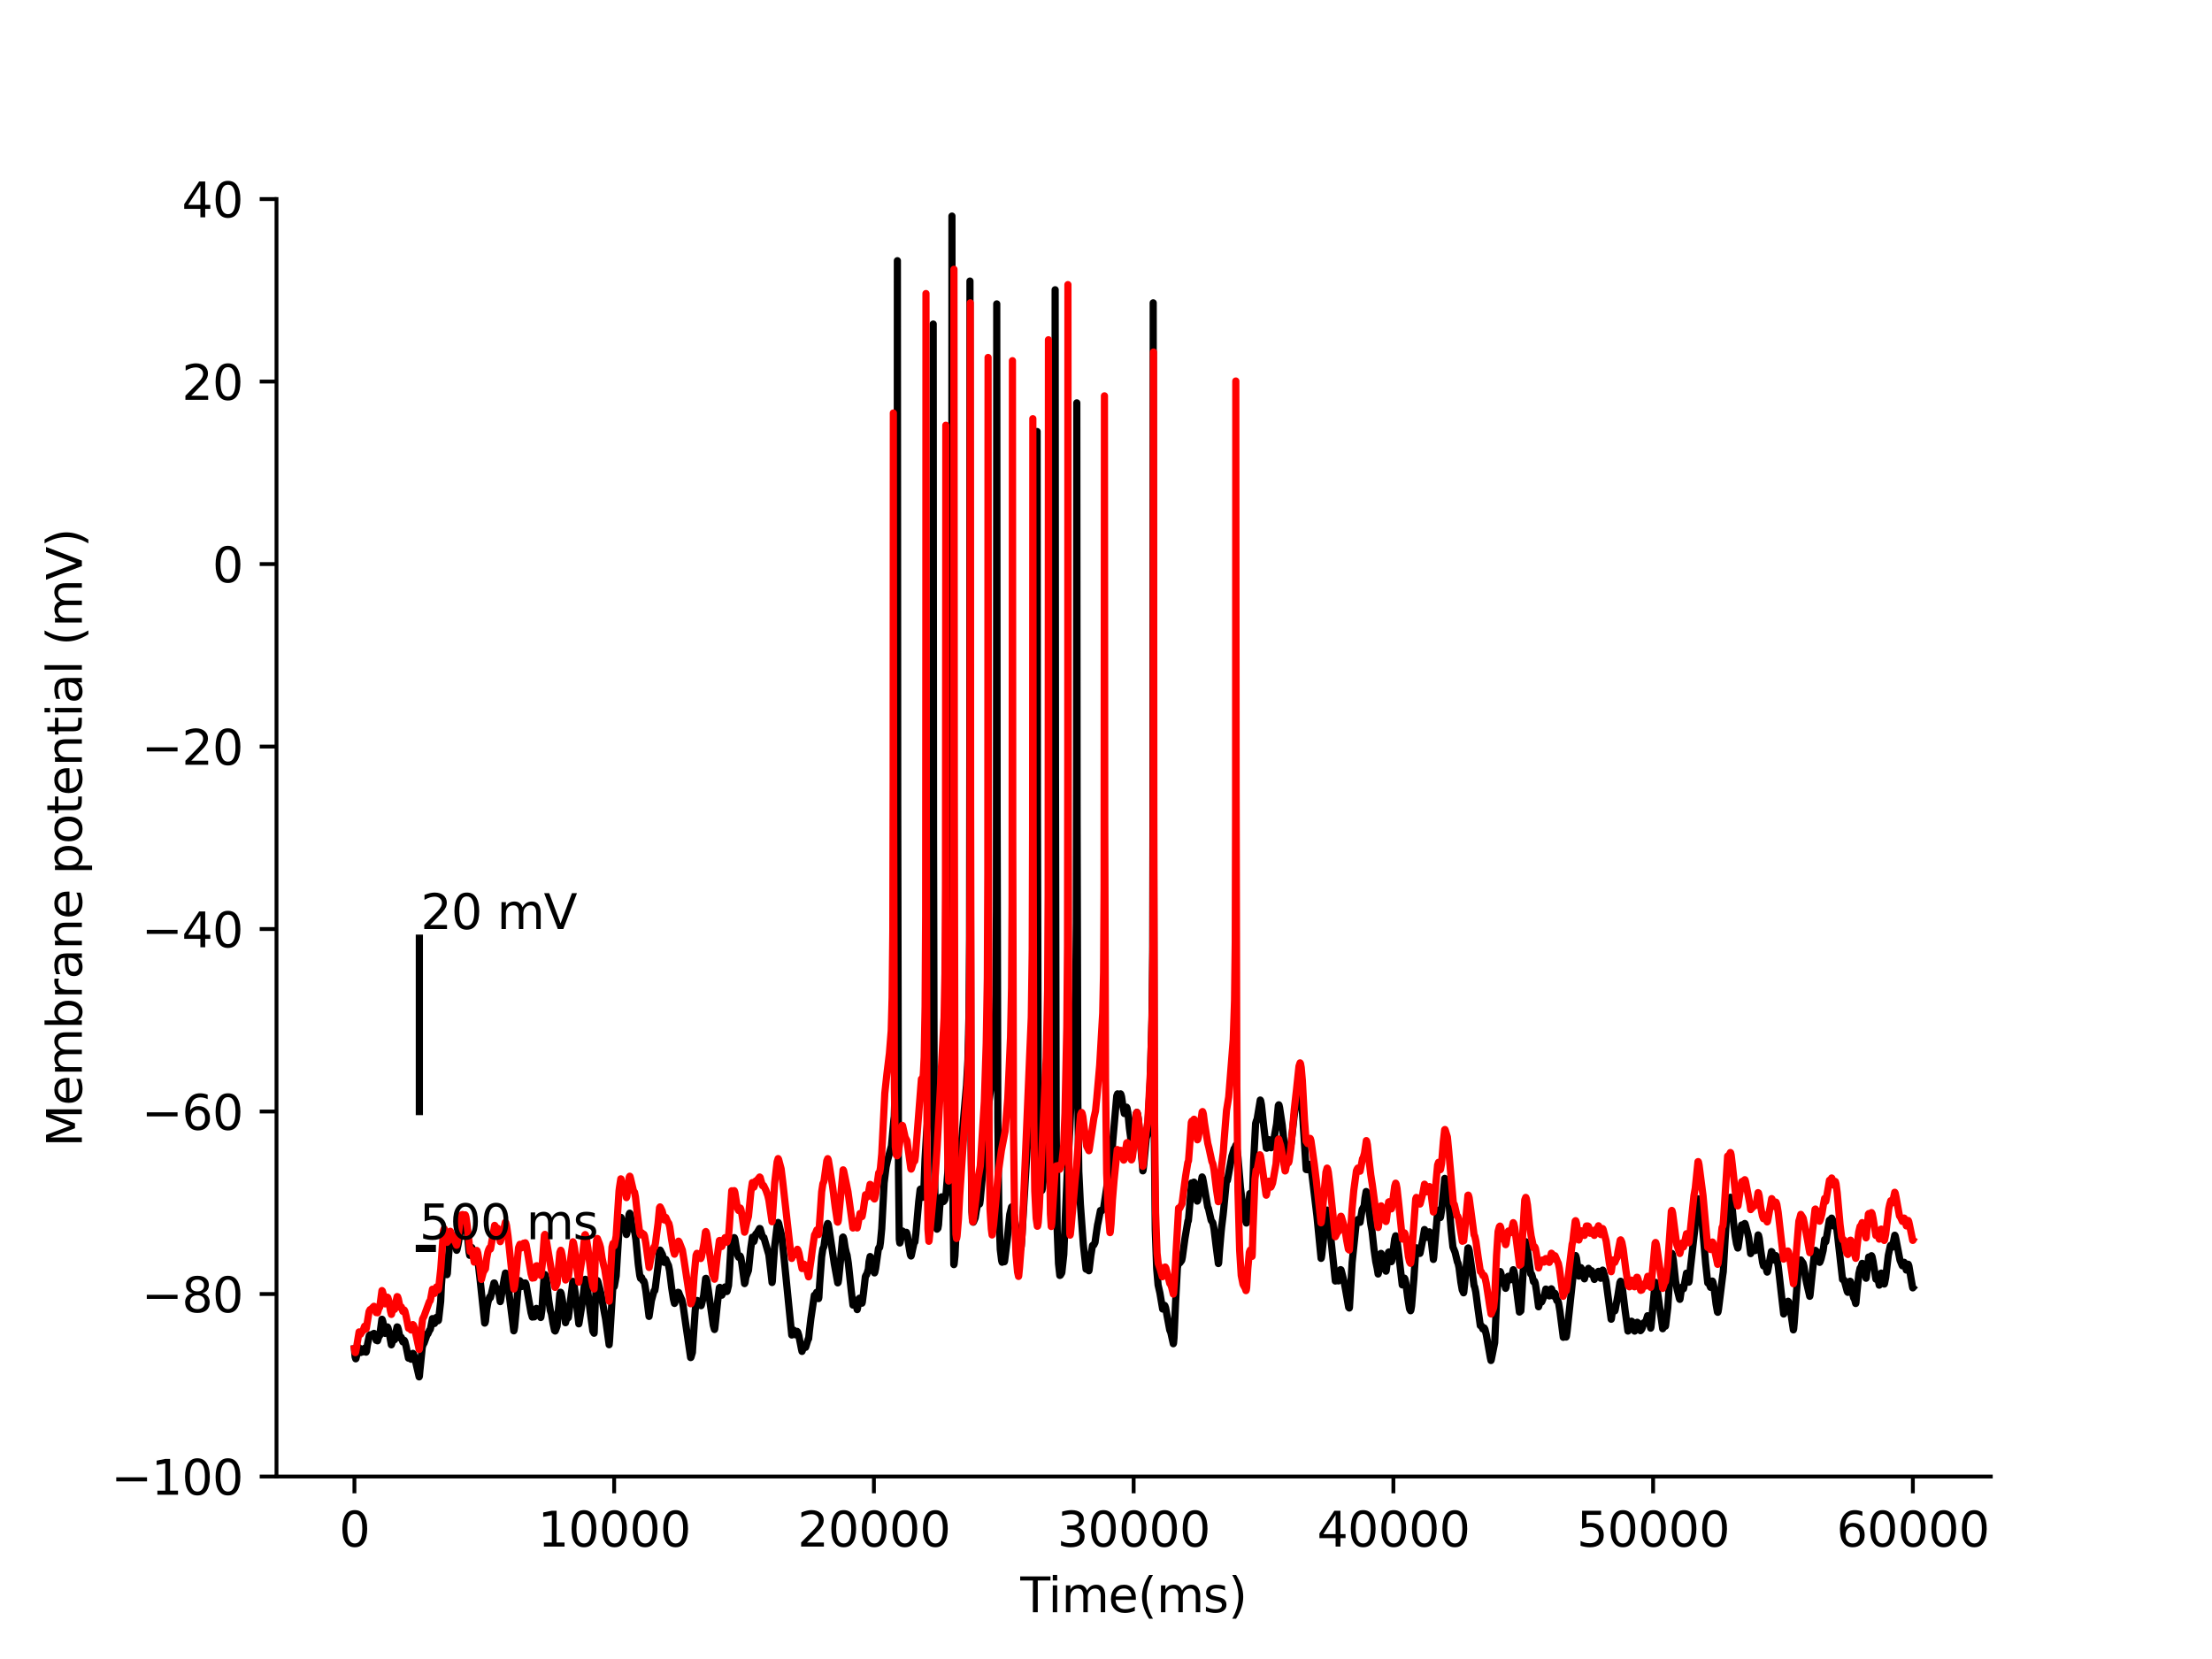 <?xml version="1.0" encoding="utf-8" standalone="no"?>
<!DOCTYPE svg PUBLIC "-//W3C//DTD SVG 1.1//EN"
  "http://www.w3.org/Graphics/SVG/1.1/DTD/svg11.dtd">
<svg xmlns:xlink="http://www.w3.org/1999/xlink" width="460.8pt" height="345.6pt" viewBox="0 0 460.8 345.6" xmlns="http://www.w3.org/2000/svg" version="1.1">
 <defs>
  <style type="text/css">*{stroke-linejoin: round; stroke-linecap: butt}</style>
 </defs>
 <g id="figure_1">
  <g id="patch_1">
   <path d="M 0 345.6 
L 460.8 345.6 
L 460.8 0 
L 0 0 
z
" style="fill: #ffffff"/>
  </g>
  <g id="axes_1">
   <g id="patch_2">
    <path d="M 57.6 307.584 
L 414.72 307.584 
L 414.72 41.472 
L 57.6 41.472 
z
" style="fill: #ffffff"/>
   </g>
   <g id="matplotlib.axis_1">
    <g id="xtick_1">
     <g id="line2d_1">
      <defs>
       <path id="m4d161b41cc" d="M 0 0 
L 0 3.5 
" style="stroke: #000000; stroke-width: 0.8"/>
      </defs>
      <g>
       <use xlink:href="#m4d161b41cc" x="73.833" y="307.584" style="stroke: #000000; stroke-width: 0.8"/>
      </g>
     </g>
     <g id="text_1">
      <!-- 0 -->
      <g transform="translate(70.651 322.182) scale(0.1 -0.1)">
       <defs>
        <path id="DejaVuSans-30" d="M 2034 4250 
Q 1547 4250 1301 3770 
Q 1056 3291 1056 2328 
Q 1056 1369 1301 889 
Q 1547 409 2034 409 
Q 2525 409 2770 889 
Q 3016 1369 3016 2328 
Q 3016 3291 2770 3770 
Q 2525 4250 2034 4250 
z
M 2034 4750 
Q 2819 4750 3233 4129 
Q 3647 3509 3647 2328 
Q 3647 1150 3233 529 
Q 2819 -91 2034 -91 
Q 1250 -91 836 529 
Q 422 1150 422 2328 
Q 422 3509 836 4129 
Q 1250 4750 2034 4750 
z
" transform="scale(0.016)"/>
       </defs>
       <use xlink:href="#DejaVuSans-30"/>
      </g>
     </g>
    </g>
    <g id="xtick_2">
     <g id="line2d_2">
      <g>
       <use xlink:href="#m4d161b41cc" x="127.941" y="307.584" style="stroke: #000000; stroke-width: 0.8"/>
      </g>
     </g>
     <g id="text_2">
      <!-- 10000 -->
      <g transform="translate(112.035 322.182) scale(0.1 -0.1)">
       <defs>
        <path id="DejaVuSans-31" d="M 794 531 
L 1825 531 
L 1825 4091 
L 703 3866 
L 703 4441 
L 1819 4666 
L 2450 4666 
L 2450 531 
L 3481 531 
L 3481 0 
L 794 0 
L 794 531 
z
" transform="scale(0.016)"/>
       </defs>
       <use xlink:href="#DejaVuSans-31"/>
       <use xlink:href="#DejaVuSans-30" x="63.623"/>
       <use xlink:href="#DejaVuSans-30" x="127.246"/>
       <use xlink:href="#DejaVuSans-30" x="190.869"/>
       <use xlink:href="#DejaVuSans-30" x="254.492"/>
      </g>
     </g>
    </g>
    <g id="xtick_3">
     <g id="line2d_3">
      <g>
       <use xlink:href="#m4d161b41cc" x="182.05" y="307.584" style="stroke: #000000; stroke-width: 0.8"/>
      </g>
     </g>
     <g id="text_3">
      <!-- 20000 -->
      <g transform="translate(166.144 322.182) scale(0.1 -0.1)">
       <defs>
        <path id="DejaVuSans-32" d="M 1228 531 
L 3431 531 
L 3431 0 
L 469 0 
L 469 531 
Q 828 903 1448 1529 
Q 2069 2156 2228 2338 
Q 2531 2678 2651 2914 
Q 2772 3150 2772 3378 
Q 2772 3750 2511 3984 
Q 2250 4219 1831 4219 
Q 1534 4219 1204 4116 
Q 875 4013 500 3803 
L 500 4441 
Q 881 4594 1212 4672 
Q 1544 4750 1819 4750 
Q 2544 4750 2975 4387 
Q 3406 4025 3406 3419 
Q 3406 3131 3298 2873 
Q 3191 2616 2906 2266 
Q 2828 2175 2409 1742 
Q 1991 1309 1228 531 
z
" transform="scale(0.016)"/>
       </defs>
       <use xlink:href="#DejaVuSans-32"/>
       <use xlink:href="#DejaVuSans-30" x="63.623"/>
       <use xlink:href="#DejaVuSans-30" x="127.246"/>
       <use xlink:href="#DejaVuSans-30" x="190.869"/>
       <use xlink:href="#DejaVuSans-30" x="254.492"/>
      </g>
     </g>
    </g>
    <g id="xtick_4">
     <g id="line2d_4">
      <g>
       <use xlink:href="#m4d161b41cc" x="236.159" y="307.584" style="stroke: #000000; stroke-width: 0.8"/>
      </g>
     </g>
     <g id="text_4">
      <!-- 30000 -->
      <g transform="translate(220.252 322.182) scale(0.1 -0.1)">
       <defs>
        <path id="DejaVuSans-33" d="M 2597 2516 
Q 3050 2419 3304 2112 
Q 3559 1806 3559 1356 
Q 3559 666 3084 287 
Q 2609 -91 1734 -91 
Q 1441 -91 1130 -33 
Q 819 25 488 141 
L 488 750 
Q 750 597 1062 519 
Q 1375 441 1716 441 
Q 2309 441 2620 675 
Q 2931 909 2931 1356 
Q 2931 1769 2642 2001 
Q 2353 2234 1838 2234 
L 1294 2234 
L 1294 2753 
L 1863 2753 
Q 2328 2753 2575 2939 
Q 2822 3125 2822 3475 
Q 2822 3834 2567 4026 
Q 2313 4219 1838 4219 
Q 1578 4219 1281 4162 
Q 984 4106 628 3988 
L 628 4550 
Q 988 4650 1302 4700 
Q 1616 4750 1894 4750 
Q 2613 4750 3031 4423 
Q 3450 4097 3450 3541 
Q 3450 3153 3228 2886 
Q 3006 2619 2597 2516 
z
" transform="scale(0.016)"/>
       </defs>
       <use xlink:href="#DejaVuSans-33"/>
       <use xlink:href="#DejaVuSans-30" x="63.623"/>
       <use xlink:href="#DejaVuSans-30" x="127.246"/>
       <use xlink:href="#DejaVuSans-30" x="190.869"/>
       <use xlink:href="#DejaVuSans-30" x="254.492"/>
      </g>
     </g>
    </g>
    <g id="xtick_5">
     <g id="line2d_5">
      <g>
       <use xlink:href="#m4d161b41cc" x="290.267" y="307.584" style="stroke: #000000; stroke-width: 0.8"/>
      </g>
     </g>
     <g id="text_5">
      <!-- 40000 -->
      <g transform="translate(274.361 322.182) scale(0.1 -0.1)">
       <defs>
        <path id="DejaVuSans-34" d="M 2419 4116 
L 825 1625 
L 2419 1625 
L 2419 4116 
z
M 2253 4666 
L 3047 4666 
L 3047 1625 
L 3713 1625 
L 3713 1100 
L 3047 1100 
L 3047 0 
L 2419 0 
L 2419 1100 
L 313 1100 
L 313 1709 
L 2253 4666 
z
" transform="scale(0.016)"/>
       </defs>
       <use xlink:href="#DejaVuSans-34"/>
       <use xlink:href="#DejaVuSans-30" x="63.623"/>
       <use xlink:href="#DejaVuSans-30" x="127.246"/>
       <use xlink:href="#DejaVuSans-30" x="190.869"/>
       <use xlink:href="#DejaVuSans-30" x="254.492"/>
      </g>
     </g>
    </g>
    <g id="xtick_6">
     <g id="line2d_6">
      <g>
       <use xlink:href="#m4d161b41cc" x="344.376" y="307.584" style="stroke: #000000; stroke-width: 0.8"/>
      </g>
     </g>
     <g id="text_6">
      <!-- 50000 -->
      <g transform="translate(328.47 322.182) scale(0.1 -0.1)">
       <defs>
        <path id="DejaVuSans-35" d="M 691 4666 
L 3169 4666 
L 3169 4134 
L 1269 4134 
L 1269 2991 
Q 1406 3038 1543 3061 
Q 1681 3084 1819 3084 
Q 2600 3084 3056 2656 
Q 3513 2228 3513 1497 
Q 3513 744 3044 326 
Q 2575 -91 1722 -91 
Q 1428 -91 1123 -41 
Q 819 9 494 109 
L 494 744 
Q 775 591 1075 516 
Q 1375 441 1709 441 
Q 2250 441 2565 725 
Q 2881 1009 2881 1497 
Q 2881 1984 2565 2268 
Q 2250 2553 1709 2553 
Q 1456 2553 1204 2497 
Q 953 2441 691 2322 
L 691 4666 
z
" transform="scale(0.016)"/>
       </defs>
       <use xlink:href="#DejaVuSans-35"/>
       <use xlink:href="#DejaVuSans-30" x="63.623"/>
       <use xlink:href="#DejaVuSans-30" x="127.246"/>
       <use xlink:href="#DejaVuSans-30" x="190.869"/>
       <use xlink:href="#DejaVuSans-30" x="254.492"/>
      </g>
     </g>
    </g>
    <g id="xtick_7">
     <g id="line2d_7">
      <g>
       <use xlink:href="#m4d161b41cc" x="398.485" y="307.584" style="stroke: #000000; stroke-width: 0.8"/>
      </g>
     </g>
     <g id="text_7">
      <!-- 60000 -->
      <g transform="translate(382.578 322.182) scale(0.1 -0.1)">
       <defs>
        <path id="DejaVuSans-36" d="M 2113 2584 
Q 1688 2584 1439 2293 
Q 1191 2003 1191 1497 
Q 1191 994 1439 701 
Q 1688 409 2113 409 
Q 2538 409 2786 701 
Q 3034 994 3034 1497 
Q 3034 2003 2786 2293 
Q 2538 2584 2113 2584 
z
M 3366 4563 
L 3366 3988 
Q 3128 4100 2886 4159 
Q 2644 4219 2406 4219 
Q 1781 4219 1451 3797 
Q 1122 3375 1075 2522 
Q 1259 2794 1537 2939 
Q 1816 3084 2150 3084 
Q 2853 3084 3261 2657 
Q 3669 2231 3669 1497 
Q 3669 778 3244 343 
Q 2819 -91 2113 -91 
Q 1303 -91 875 529 
Q 447 1150 447 2328 
Q 447 3434 972 4092 
Q 1497 4750 2381 4750 
Q 2619 4750 2861 4703 
Q 3103 4656 3366 4563 
z
" transform="scale(0.016)"/>
       </defs>
       <use xlink:href="#DejaVuSans-36"/>
       <use xlink:href="#DejaVuSans-30" x="63.623"/>
       <use xlink:href="#DejaVuSans-30" x="127.246"/>
       <use xlink:href="#DejaVuSans-30" x="190.869"/>
       <use xlink:href="#DejaVuSans-30" x="254.492"/>
      </g>
     </g>
    </g>
    <g id="text_8">
     <!-- Time(ms) -->
     <g transform="translate(212.55 335.861) scale(0.1 -0.1)">
      <defs>
       <path id="DejaVuSans-54" d="M -19 4666 
L 3928 4666 
L 3928 4134 
L 2272 4134 
L 2272 0 
L 1638 0 
L 1638 4134 
L -19 4134 
L -19 4666 
z
" transform="scale(0.016)"/>
       <path id="DejaVuSans-69" d="M 603 3500 
L 1178 3500 
L 1178 0 
L 603 0 
L 603 3500 
z
M 603 4863 
L 1178 4863 
L 1178 4134 
L 603 4134 
L 603 4863 
z
" transform="scale(0.016)"/>
       <path id="DejaVuSans-6d" d="M 3328 2828 
Q 3544 3216 3844 3400 
Q 4144 3584 4550 3584 
Q 5097 3584 5394 3201 
Q 5691 2819 5691 2113 
L 5691 0 
L 5113 0 
L 5113 2094 
Q 5113 2597 4934 2840 
Q 4756 3084 4391 3084 
Q 3944 3084 3684 2787 
Q 3425 2491 3425 1978 
L 3425 0 
L 2847 0 
L 2847 2094 
Q 2847 2600 2669 2842 
Q 2491 3084 2119 3084 
Q 1678 3084 1418 2786 
Q 1159 2488 1159 1978 
L 1159 0 
L 581 0 
L 581 3500 
L 1159 3500 
L 1159 2956 
Q 1356 3278 1631 3431 
Q 1906 3584 2284 3584 
Q 2666 3584 2933 3390 
Q 3200 3197 3328 2828 
z
" transform="scale(0.016)"/>
       <path id="DejaVuSans-65" d="M 3597 1894 
L 3597 1613 
L 953 1613 
Q 991 1019 1311 708 
Q 1631 397 2203 397 
Q 2534 397 2845 478 
Q 3156 559 3463 722 
L 3463 178 
Q 3153 47 2828 -22 
Q 2503 -91 2169 -91 
Q 1331 -91 842 396 
Q 353 884 353 1716 
Q 353 2575 817 3079 
Q 1281 3584 2069 3584 
Q 2775 3584 3186 3129 
Q 3597 2675 3597 1894 
z
M 3022 2063 
Q 3016 2534 2758 2815 
Q 2500 3097 2075 3097 
Q 1594 3097 1305 2825 
Q 1016 2553 972 2059 
L 3022 2063 
z
" transform="scale(0.016)"/>
       <path id="DejaVuSans-28" d="M 1984 4856 
Q 1566 4138 1362 3434 
Q 1159 2731 1159 2009 
Q 1159 1288 1364 580 
Q 1569 -128 1984 -844 
L 1484 -844 
Q 1016 -109 783 600 
Q 550 1309 550 2009 
Q 550 2706 781 3412 
Q 1013 4119 1484 4856 
L 1984 4856 
z
" transform="scale(0.016)"/>
       <path id="DejaVuSans-73" d="M 2834 3397 
L 2834 2853 
Q 2591 2978 2328 3040 
Q 2066 3103 1784 3103 
Q 1356 3103 1142 2972 
Q 928 2841 928 2578 
Q 928 2378 1081 2264 
Q 1234 2150 1697 2047 
L 1894 2003 
Q 2506 1872 2764 1633 
Q 3022 1394 3022 966 
Q 3022 478 2636 193 
Q 2250 -91 1575 -91 
Q 1294 -91 989 -36 
Q 684 19 347 128 
L 347 722 
Q 666 556 975 473 
Q 1284 391 1588 391 
Q 1994 391 2212 530 
Q 2431 669 2431 922 
Q 2431 1156 2273 1281 
Q 2116 1406 1581 1522 
L 1381 1569 
Q 847 1681 609 1914 
Q 372 2147 372 2553 
Q 372 3047 722 3315 
Q 1072 3584 1716 3584 
Q 2034 3584 2315 3537 
Q 2597 3491 2834 3397 
z
" transform="scale(0.016)"/>
       <path id="DejaVuSans-29" d="M 513 4856 
L 1013 4856 
Q 1481 4119 1714 3412 
Q 1947 2706 1947 2009 
Q 1947 1309 1714 600 
Q 1481 -109 1013 -844 
L 513 -844 
Q 928 -128 1133 580 
Q 1338 1288 1338 2009 
Q 1338 2731 1133 3434 
Q 928 4138 513 4856 
z
" transform="scale(0.016)"/>
      </defs>
      <use xlink:href="#DejaVuSans-54"/>
      <use xlink:href="#DejaVuSans-69" x="57.959"/>
      <use xlink:href="#DejaVuSans-6d" x="85.742"/>
      <use xlink:href="#DejaVuSans-65" x="183.154"/>
      <use xlink:href="#DejaVuSans-28" x="244.678"/>
      <use xlink:href="#DejaVuSans-6d" x="283.691"/>
      <use xlink:href="#DejaVuSans-73" x="381.104"/>
      <use xlink:href="#DejaVuSans-29" x="433.203"/>
     </g>
    </g>
   </g>
   <g id="matplotlib.axis_2">
    <g id="ytick_1">
     <g id="line2d_8">
      <defs>
       <path id="m072759d4a2" d="M 0 0 
L -3.5 0 
" style="stroke: #000000; stroke-width: 0.8"/>
      </defs>
      <g>
       <use xlink:href="#m072759d4a2" x="57.6" y="307.584" style="stroke: #000000; stroke-width: 0.8"/>
      </g>
     </g>
     <g id="text_9">
      <!-- −100 -->
      <g transform="translate(23.133 311.383) scale(0.1 -0.1)">
       <defs>
        <path id="DejaVuSans-2212" d="M 678 2272 
L 4684 2272 
L 4684 1741 
L 678 1741 
L 678 2272 
z
" transform="scale(0.016)"/>
       </defs>
       <use xlink:href="#DejaVuSans-2212"/>
       <use xlink:href="#DejaVuSans-31" x="83.789"/>
       <use xlink:href="#DejaVuSans-30" x="147.412"/>
       <use xlink:href="#DejaVuSans-30" x="211.035"/>
      </g>
     </g>
    </g>
    <g id="ytick_2">
     <g id="line2d_9">
      <g>
       <use xlink:href="#m072759d4a2" x="57.6" y="269.568" style="stroke: #000000; stroke-width: 0.8"/>
      </g>
     </g>
     <g id="text_10">
      <!-- −80 -->
      <g transform="translate(29.495 273.367) scale(0.1 -0.1)">
       <defs>
        <path id="DejaVuSans-38" d="M 2034 2216 
Q 1584 2216 1326 1975 
Q 1069 1734 1069 1313 
Q 1069 891 1326 650 
Q 1584 409 2034 409 
Q 2484 409 2743 651 
Q 3003 894 3003 1313 
Q 3003 1734 2745 1975 
Q 2488 2216 2034 2216 
z
M 1403 2484 
Q 997 2584 770 2862 
Q 544 3141 544 3541 
Q 544 4100 942 4425 
Q 1341 4750 2034 4750 
Q 2731 4750 3128 4425 
Q 3525 4100 3525 3541 
Q 3525 3141 3298 2862 
Q 3072 2584 2669 2484 
Q 3125 2378 3379 2068 
Q 3634 1759 3634 1313 
Q 3634 634 3220 271 
Q 2806 -91 2034 -91 
Q 1263 -91 848 271 
Q 434 634 434 1313 
Q 434 1759 690 2068 
Q 947 2378 1403 2484 
z
M 1172 3481 
Q 1172 3119 1398 2916 
Q 1625 2713 2034 2713 
Q 2441 2713 2670 2916 
Q 2900 3119 2900 3481 
Q 2900 3844 2670 4047 
Q 2441 4250 2034 4250 
Q 1625 4250 1398 4047 
Q 1172 3844 1172 3481 
z
" transform="scale(0.016)"/>
       </defs>
       <use xlink:href="#DejaVuSans-2212"/>
       <use xlink:href="#DejaVuSans-38" x="83.789"/>
       <use xlink:href="#DejaVuSans-30" x="147.412"/>
      </g>
     </g>
    </g>
    <g id="ytick_3">
     <g id="line2d_10">
      <g>
       <use xlink:href="#m072759d4a2" x="57.6" y="231.552" style="stroke: #000000; stroke-width: 0.8"/>
      </g>
     </g>
     <g id="text_11">
      <!-- −60 -->
      <g transform="translate(29.495 235.351) scale(0.1 -0.1)">
       <use xlink:href="#DejaVuSans-2212"/>
       <use xlink:href="#DejaVuSans-36" x="83.789"/>
       <use xlink:href="#DejaVuSans-30" x="147.412"/>
      </g>
     </g>
    </g>
    <g id="ytick_4">
     <g id="line2d_11">
      <g>
       <use xlink:href="#m072759d4a2" x="57.6" y="193.536" style="stroke: #000000; stroke-width: 0.8"/>
      </g>
     </g>
     <g id="text_12">
      <!-- −40 -->
      <g transform="translate(29.495 197.335) scale(0.1 -0.1)">
       <use xlink:href="#DejaVuSans-2212"/>
       <use xlink:href="#DejaVuSans-34" x="83.789"/>
       <use xlink:href="#DejaVuSans-30" x="147.412"/>
      </g>
     </g>
    </g>
    <g id="ytick_5">
     <g id="line2d_12">
      <g>
       <use xlink:href="#m072759d4a2" x="57.6" y="155.52" style="stroke: #000000; stroke-width: 0.8"/>
      </g>
     </g>
     <g id="text_13">
      <!-- −20 -->
      <g transform="translate(29.495 159.319) scale(0.1 -0.1)">
       <use xlink:href="#DejaVuSans-2212"/>
       <use xlink:href="#DejaVuSans-32" x="83.789"/>
       <use xlink:href="#DejaVuSans-30" x="147.412"/>
      </g>
     </g>
    </g>
    <g id="ytick_6">
     <g id="line2d_13">
      <g>
       <use xlink:href="#m072759d4a2" x="57.6" y="117.504" style="stroke: #000000; stroke-width: 0.8"/>
      </g>
     </g>
     <g id="text_14">
      <!-- 0 -->
      <g transform="translate(44.237 121.303) scale(0.1 -0.1)">
       <use xlink:href="#DejaVuSans-30"/>
      </g>
     </g>
    </g>
    <g id="ytick_7">
     <g id="line2d_14">
      <g>
       <use xlink:href="#m072759d4a2" x="57.6" y="79.488" style="stroke: #000000; stroke-width: 0.8"/>
      </g>
     </g>
     <g id="text_15">
      <!-- 20 -->
      <g transform="translate(37.875 83.287) scale(0.1 -0.1)">
       <use xlink:href="#DejaVuSans-32"/>
       <use xlink:href="#DejaVuSans-30" x="63.623"/>
      </g>
     </g>
    </g>
    <g id="ytick_8">
     <g id="line2d_15">
      <g>
       <use xlink:href="#m072759d4a2" x="57.6" y="41.472" style="stroke: #000000; stroke-width: 0.8"/>
      </g>
     </g>
     <g id="text_16">
      <!-- 40 -->
      <g transform="translate(37.875 45.271) scale(0.1 -0.1)">
       <use xlink:href="#DejaVuSans-34"/>
       <use xlink:href="#DejaVuSans-30" x="63.623"/>
      </g>
     </g>
    </g>
    <g id="text_17">
     <!-- Membrane potential (mV) -->
     <g transform="translate(17.053 238.94) rotate(-90) scale(0.1 -0.1)">
      <defs>
       <path id="DejaVuSans-4d" d="M 628 4666 
L 1569 4666 
L 2759 1491 
L 3956 4666 
L 4897 4666 
L 4897 0 
L 4281 0 
L 4281 4097 
L 3078 897 
L 2444 897 
L 1241 4097 
L 1241 0 
L 628 0 
L 628 4666 
z
" transform="scale(0.016)"/>
       <path id="DejaVuSans-62" d="M 3116 1747 
Q 3116 2381 2855 2742 
Q 2594 3103 2138 3103 
Q 1681 3103 1420 2742 
Q 1159 2381 1159 1747 
Q 1159 1113 1420 752 
Q 1681 391 2138 391 
Q 2594 391 2855 752 
Q 3116 1113 3116 1747 
z
M 1159 2969 
Q 1341 3281 1617 3432 
Q 1894 3584 2278 3584 
Q 2916 3584 3314 3078 
Q 3713 2572 3713 1747 
Q 3713 922 3314 415 
Q 2916 -91 2278 -91 
Q 1894 -91 1617 61 
Q 1341 213 1159 525 
L 1159 0 
L 581 0 
L 581 4863 
L 1159 4863 
L 1159 2969 
z
" transform="scale(0.016)"/>
       <path id="DejaVuSans-72" d="M 2631 2963 
Q 2534 3019 2420 3045 
Q 2306 3072 2169 3072 
Q 1681 3072 1420 2755 
Q 1159 2438 1159 1844 
L 1159 0 
L 581 0 
L 581 3500 
L 1159 3500 
L 1159 2956 
Q 1341 3275 1631 3429 
Q 1922 3584 2338 3584 
Q 2397 3584 2469 3576 
Q 2541 3569 2628 3553 
L 2631 2963 
z
" transform="scale(0.016)"/>
       <path id="DejaVuSans-61" d="M 2194 1759 
Q 1497 1759 1228 1600 
Q 959 1441 959 1056 
Q 959 750 1161 570 
Q 1363 391 1709 391 
Q 2188 391 2477 730 
Q 2766 1069 2766 1631 
L 2766 1759 
L 2194 1759 
z
M 3341 1997 
L 3341 0 
L 2766 0 
L 2766 531 
Q 2569 213 2275 61 
Q 1981 -91 1556 -91 
Q 1019 -91 701 211 
Q 384 513 384 1019 
Q 384 1609 779 1909 
Q 1175 2209 1959 2209 
L 2766 2209 
L 2766 2266 
Q 2766 2663 2505 2880 
Q 2244 3097 1772 3097 
Q 1472 3097 1187 3025 
Q 903 2953 641 2809 
L 641 3341 
Q 956 3463 1253 3523 
Q 1550 3584 1831 3584 
Q 2591 3584 2966 3190 
Q 3341 2797 3341 1997 
z
" transform="scale(0.016)"/>
       <path id="DejaVuSans-6e" d="M 3513 2113 
L 3513 0 
L 2938 0 
L 2938 2094 
Q 2938 2591 2744 2837 
Q 2550 3084 2163 3084 
Q 1697 3084 1428 2787 
Q 1159 2491 1159 1978 
L 1159 0 
L 581 0 
L 581 3500 
L 1159 3500 
L 1159 2956 
Q 1366 3272 1645 3428 
Q 1925 3584 2291 3584 
Q 2894 3584 3203 3211 
Q 3513 2838 3513 2113 
z
" transform="scale(0.016)"/>
       <path id="DejaVuSans-20" transform="scale(0.016)"/>
       <path id="DejaVuSans-70" d="M 1159 525 
L 1159 -1331 
L 581 -1331 
L 581 3500 
L 1159 3500 
L 1159 2969 
Q 1341 3281 1617 3432 
Q 1894 3584 2278 3584 
Q 2916 3584 3314 3078 
Q 3713 2572 3713 1747 
Q 3713 922 3314 415 
Q 2916 -91 2278 -91 
Q 1894 -91 1617 61 
Q 1341 213 1159 525 
z
M 3116 1747 
Q 3116 2381 2855 2742 
Q 2594 3103 2138 3103 
Q 1681 3103 1420 2742 
Q 1159 2381 1159 1747 
Q 1159 1113 1420 752 
Q 1681 391 2138 391 
Q 2594 391 2855 752 
Q 3116 1113 3116 1747 
z
" transform="scale(0.016)"/>
       <path id="DejaVuSans-6f" d="M 1959 3097 
Q 1497 3097 1228 2736 
Q 959 2375 959 1747 
Q 959 1119 1226 758 
Q 1494 397 1959 397 
Q 2419 397 2687 759 
Q 2956 1122 2956 1747 
Q 2956 2369 2687 2733 
Q 2419 3097 1959 3097 
z
M 1959 3584 
Q 2709 3584 3137 3096 
Q 3566 2609 3566 1747 
Q 3566 888 3137 398 
Q 2709 -91 1959 -91 
Q 1206 -91 779 398 
Q 353 888 353 1747 
Q 353 2609 779 3096 
Q 1206 3584 1959 3584 
z
" transform="scale(0.016)"/>
       <path id="DejaVuSans-74" d="M 1172 4494 
L 1172 3500 
L 2356 3500 
L 2356 3053 
L 1172 3053 
L 1172 1153 
Q 1172 725 1289 603 
Q 1406 481 1766 481 
L 2356 481 
L 2356 0 
L 1766 0 
Q 1100 0 847 248 
Q 594 497 594 1153 
L 594 3053 
L 172 3053 
L 172 3500 
L 594 3500 
L 594 4494 
L 1172 4494 
z
" transform="scale(0.016)"/>
       <path id="DejaVuSans-6c" d="M 603 4863 
L 1178 4863 
L 1178 0 
L 603 0 
L 603 4863 
z
" transform="scale(0.016)"/>
       <path id="DejaVuSans-56" d="M 1831 0 
L 50 4666 
L 709 4666 
L 2188 738 
L 3669 4666 
L 4325 4666 
L 2547 0 
L 1831 0 
z
" transform="scale(0.016)"/>
      </defs>
      <use xlink:href="#DejaVuSans-4d"/>
      <use xlink:href="#DejaVuSans-65" x="86.279"/>
      <use xlink:href="#DejaVuSans-6d" x="147.803"/>
      <use xlink:href="#DejaVuSans-62" x="245.215"/>
      <use xlink:href="#DejaVuSans-72" x="308.691"/>
      <use xlink:href="#DejaVuSans-61" x="349.805"/>
      <use xlink:href="#DejaVuSans-6e" x="411.084"/>
      <use xlink:href="#DejaVuSans-65" x="474.463"/>
      <use xlink:href="#DejaVuSans-20" x="535.986"/>
      <use xlink:href="#DejaVuSans-70" x="567.773"/>
      <use xlink:href="#DejaVuSans-6f" x="631.25"/>
      <use xlink:href="#DejaVuSans-74" x="692.432"/>
      <use xlink:href="#DejaVuSans-65" x="731.641"/>
      <use xlink:href="#DejaVuSans-6e" x="793.164"/>
      <use xlink:href="#DejaVuSans-74" x="856.543"/>
      <use xlink:href="#DejaVuSans-69" x="895.752"/>
      <use xlink:href="#DejaVuSans-61" x="923.535"/>
      <use xlink:href="#DejaVuSans-6c" x="984.814"/>
      <use xlink:href="#DejaVuSans-20" x="1012.598"/>
      <use xlink:href="#DejaVuSans-28" x="1044.385"/>
      <use xlink:href="#DejaVuSans-6d" x="1083.398"/>
      <use xlink:href="#DejaVuSans-56" x="1180.811"/>
      <use xlink:href="#DejaVuSans-29" x="1249.219"/>
     </g>
    </g>
   </g>
   <g id="line2d_16">
    <path d="M 73.833 280.973 
L 73.976 282.671 
L 74.109 283.066 
L 74.149 283.022 
L 74.252 282.6 
L 74.677 280.693 
L 74.793 280.76 
L 74.972 281.246 
L 75.139 281.755 
L 75.202 281.679 
L 75.429 281.45 
L 75.448 281.464 
L 75.586 281.624 
L 75.64 281.488 
L 75.913 280.882 
L 75.927 280.888 
L 76.051 281.082 
L 76.257 281.676 
L 76.335 281.508 
L 76.522 280.222 
L 76.933 278.213 
L 77.074 278.062 
L 77.104 278.081 
L 77.293 278.097 
L 77.91 277.766 
L 77.934 277.807 
L 78.132 278.417 
L 78.381 279.212 
L 78.429 279.19 
L 78.592 279.231 
L 78.648 279.308 
L 78.689 279.182 
L 78.995 278.173 
L 79.011 278.179 
L 79.087 278.25 
L 79.111 278.125 
L 79.557 274.824 
L 79.617 274.876 
L 79.763 275.333 
L 80.069 277.192 
L 80.201 277.769 
L 80.255 277.739 
L 80.393 277.526 
L 80.702 276.416 
L 80.71 276.418 
L 80.816 276.577 
L 81.021 277.408 
L 81.527 280.152 
L 81.611 279.921 
L 81.984 278.704 
L 82.101 278.847 
L 82.201 279.094 
L 82.258 278.926 
L 82.474 277.483 
L 82.723 276.41 
L 82.815 276.442 
L 82.831 276.467 
L 82.993 276.968 
L 83.348 278.74 
L 83.48 278.57 
L 83.591 278.584 
L 83.608 278.605 
L 83.767 279.034 
L 83.913 279.532 
L 83.984 279.429 
L 84.192 279.209 
L 84.208 279.219 
L 84.343 279.463 
L 84.598 280.495 
L 85.09 282.93 
L 85.174 282.851 
L 85.393 282.747 
L 85.555 283.001 
L 85.626 283.153 
L 85.675 283.005 
L 86.013 281.93 
L 86.134 282.038 
L 86.348 282.63 
L 86.87 284.929 
L 87.314 286.831 
L 87.363 286.706 
L 87.479 285.458 
L 87.974 280.614 
L 88.196 279.983 
L 88.331 279.829 
L 89.045 277.8 
L 89.078 277.82 
L 89.14 277.878 
L 89.183 277.77 
L 89.497 277.071 
L 89.622 276.95 
L 89.708 276.628 
L 90.079 274.689 
L 90.176 274.794 
L 90.355 275.44 
L 90.498 275.712 
L 90.523 275.699 
L 90.604 275.445 
L 90.912 274.434 
L 90.926 274.439 
L 91.034 274.62 
L 91.237 275.151 
L 91.318 275.088 
L 91.364 274.925 
L 91.8 271.091 
L 91.948 267.814 
L 92.222 264.167 
L 92.522 262.592 
L 92.573 262.648 
L 92.703 263.151 
L 93.106 265.541 
L 93.193 265.284 
L 93.388 262.285 
L 93.837 256.836 
L 93.891 256.833 
L 93.929 256.894 
L 94.102 257.562 
L 94.34 258.12 
L 94.359 258.115 
L 94.494 258.19 
L 94.835 259.068 
L 95.054 260.13 
L 95.133 260.463 
L 95.198 260.337 
L 95.406 259.391 
L 95.95 256.23 
L 96.023 255.956 
L 96.415 254.355 
L 96.431 254.362 
L 96.591 254.557 
L 96.656 254.395 
L 96.862 253.975 
L 96.894 254.001 
L 97.01 254.33 
L 97.232 255.793 
L 97.714 260.819 
L 97.849 261.509 
L 97.892 261.451 
L 98.022 260.693 
L 98.26 259.86 
L 98.35 259.979 
L 98.517 260.703 
L 98.807 262.495 
L 98.888 262.248 
L 99.204 261.113 
L 99.226 261.124 
L 99.334 261.354 
L 99.543 262.451 
L 99.962 266.11 
L 100.971 275.629 
L 101.025 275.579 
L 101.136 275.213 
L 101.385 272.714 
L 101.656 271.232 
L 102.018 270.144 
L 102.124 270.303 
L 102.151 270.336 
L 102.199 270.194 
L 102.897 267.275 
L 102.979 267.259 
L 103.014 267.303 
L 103.157 267.761 
L 103.379 268.886 
L 103.471 268.695 
L 103.641 268.448 
L 103.671 268.47 
L 103.793 268.766 
L 104.026 270.047 
L 104.207 271.153 
L 104.269 270.971 
L 105.027 266.427 
L 105.286 265.2 
L 105.365 265.223 
L 105.386 265.257 
L 105.535 265.774 
L 105.83 267.781 
L 107.029 277.237 
L 107.077 277.159 
L 107.202 276.424 
L 107.513 273.116 
L 107.986 267.468 
L 108.254 266.78 
L 108.354 266.891 
L 108.525 267.524 
L 108.638 268.018 
L 108.714 267.923 
L 108.939 267.421 
L 109.071 267.262 
L 109.106 267.291 
L 109.225 267.441 
L 109.29 267.35 
L 109.428 267.255 
L 109.458 267.283 
L 109.591 267.629 
L 109.864 269.141 
L 110.619 273.454 
L 110.887 274.376 
L 111.022 274.193 
L 111.141 274.175 
L 111.163 274.199 
L 111.29 274.334 
L 111.338 274.254 
L 111.482 273.426 
L 111.731 272.559 
L 111.842 272.629 
L 112.02 273.092 
L 112.402 274.078 
L 112.55 274.293 
L 112.642 274.464 
L 112.688 274.347 
L 112.902 272.836 
L 113.021 270.698 
L 113.351 265.941 
L 113.514 265.51 
L 113.535 265.521 
L 113.641 265.757 
L 113.855 266.908 
L 114.323 270.931 
L 114.65 272.998 
L 114.877 273.7 
L 115.207 275.688 
L 115.526 277.174 
L 115.651 277.276 
L 115.697 277.208 
L 116.054 276.254 
L 116.314 273.033 
L 116.622 269.48 
L 116.763 269.196 
L 116.793 269.215 
L 116.912 269.508 
L 117.152 270.839 
L 117.807 275.55 
L 117.896 275.233 
L 118.183 274.325 
L 118.294 274.415 
L 118.356 274.536 
L 118.402 274.396 
L 118.554 273.221 
L 119.338 266.926 
L 119.428 267.033 
L 119.595 267.722 
L 119.947 270.32 
L 120.578 275.788 
L 120.653 275.44 
L 121.284 271.462 
L 121.435 270.478 
L 121.855 266.527 
L 121.944 266.499 
L 121.979 266.535 
L 122.12 266.918 
L 122.379 268.414 
L 122.975 273.496 
L 123.505 277.314 
L 123.759 277.74 
L 123.786 277.46 
L 123.978 271.896 
L 124.26 267.306 
L 124.43 266.762 
L 124.446 266.768 
L 124.544 266.967 
L 125.177 269.451 
L 125.856 273.205 
L 126.148 274.744 
L 126.892 280.131 
L 126.968 279.39 
L 127.696 267.596 
L 127.785 267.705 
L 127.934 268.062 
L 127.988 267.916 
L 128.364 265.79 
L 128.935 256.377 
L 129.073 255.276 
L 129.324 253.595 
L 129.378 253.616 
L 129.405 253.67 
L 129.543 254.32 
L 129.665 255.054 
L 129.746 254.927 
L 129.83 254.872 
L 129.874 254.927 
L 130.293 256.015 
L 130.496 257.175 
L 130.58 256.958 
L 130.691 255.897 
L 131.053 252.967 
L 131.175 252.731 
L 131.215 252.769 
L 131.334 253.17 
L 131.57 254.914 
L 131.767 255.723 
L 132.238 256.701 
L 132.471 258.248 
L 132.958 263.34 
L 133.274 265.716 
L 133.442 266.316 
L 133.531 266.179 
L 133.642 266.109 
L 133.68 266.148 
L 133.818 266.55 
L 133.937 266.814 
L 133.986 266.792 
L 134.124 266.849 
L 134.275 267.307 
L 134.551 269.004 
L 135.209 274.235 
L 135.287 273.757 
L 135.698 270.955 
L 136.245 268.926 
L 136.277 268.936 
L 136.402 268.86 
L 136.532 268.141 
L 137.097 263.627 
L 137.387 260.597 
L 137.5 260.413 
L 137.541 260.45 
L 138.003 261.367 
L 138.225 262.452 
L 138.342 262.969 
L 138.401 262.876 
L 138.672 262.33 
L 138.712 262.364 
L 138.848 262.725 
L 139.113 263.323 
L 139.264 263.636 
L 139.489 264.754 
L 139.919 268.268 
L 140.284 270.623 
L 140.509 271.526 
L 140.568 271.396 
L 141.253 269.204 
L 141.383 269.248 
L 141.545 269.671 
L 141.845 270.366 
L 142.04 270.786 
L 142.308 272.024 
L 142.846 275.821 
L 143.869 282.807 
L 143.909 282.797 
L 143.945 282.732 
L 144.239 281.746 
L 144.359 279.808 
L 144.832 272.854 
L 145.111 271.006 
L 145.224 270.905 
L 145.259 270.934 
L 145.397 271.272 
L 145.546 271.696 
L 145.614 271.64 
L 145.763 271.613 
L 145.776 271.628 
L 146.047 272.001 
L 146.106 271.874 
L 146.58 269.933 
L 146.994 266.331 
L 147.069 266.302 
L 147.11 266.352 
L 147.256 266.838 
L 147.548 268.755 
L 148.579 276.048 
L 148.812 276.887 
L 148.844 276.959 
L 148.898 276.791 
L 149.047 275.435 
L 149.407 271.994 
L 149.542 270.775 
L 149.856 268.255 
L 149.94 268.185 
L 149.986 268.234 
L 150.127 268.688 
L 150.375 269.807 
L 150.448 269.662 
L 151.036 268.091 
L 151.147 268.144 
L 151.149 268.148 
L 151.303 268.617 
L 151.42 269.052 
L 151.485 268.927 
L 151.763 267.792 
L 151.923 265.529 
L 152.342 258.338 
L 152.442 258.14 
L 152.488 258.188 
L 152.64 258.561 
L 152.713 258.393 
L 152.948 257.816 
L 152.981 257.839 
L 153.094 258.143 
L 153.314 259.517 
L 153.665 261.462 
L 153.871 261.917 
L 153.963 261.843 
L 154.168 261.647 
L 154.196 261.671 
L 154.325 261.996 
L 154.553 263.297 
L 155.107 267.397 
L 155.197 267.238 
L 155.399 266.022 
L 155.624 265.451 
L 155.922 264.643 
L 156.382 260.17 
L 156.731 257.725 
L 156.793 257.723 
L 156.828 257.777 
L 156.969 258.325 
L 157.047 258.625 
L 157.104 258.476 
L 157.445 257.079 
L 157.504 257.131 
L 157.577 257.044 
L 158.229 255.916 
L 158.327 255.934 
L 158.346 255.962 
L 158.484 256.422 
L 158.857 257.707 
L 159.13 257.809 
L 160.158 261.378 
L 160.559 264.719 
L 160.832 267.172 
L 160.892 266.892 
L 160.997 265.04 
L 161.362 259.735 
L 161.912 255.174 
L 162.098 254.656 
L 162.114 254.663 
L 162.215 254.875 
L 162.856 257.495 
L 163.308 261.812 
L 164.936 278.11 
L 164.939 278.11 
L 164.998 277.97 
L 165.345 277.09 
L 165.35 277.091 
L 165.475 277.254 
L 165.705 278.027 
L 165.732 278.068 
L 165.788 277.928 
L 166.062 277.346 
L 166.064 277.347 
L 166.186 277.501 
L 166.413 278.251 
L 166.954 281.023 
L 167.071 281.524 
L 167.13 281.383 
L 167.531 280.229 
L 167.663 280.36 
L 167.82 280.678 
L 167.88 280.524 
L 168.372 278.91 
L 168.375 278.911 
L 168.44 278.908 
L 168.456 278.833 
L 168.602 277.397 
L 168.919 274.686 
L 169.054 273.793 
L 169.636 269.825 
L 169.725 269.847 
L 169.747 269.877 
L 169.795 269.902 
L 169.841 269.819 
L 170.123 269.201 
L 170.171 269.244 
L 170.315 269.63 
L 170.526 270.527 
L 170.585 270.252 
L 170.739 267.583 
L 171.164 261.814 
L 171.418 260.167 
L 171.635 259.688 
L 172.217 255.405 
L 172.425 254.87 
L 172.447 254.882 
L 172.552 255.126 
L 172.755 256.293 
L 173.791 263.24 
L 174.519 267.248 
L 174.592 267.17 
L 174.697 266.578 
L 175.068 262.888 
L 175.528 257.785 
L 175.62 257.694 
L 175.663 257.739 
L 175.799 258.175 
L 176.064 259.94 
L 176.296 260.951 
L 176.459 261.45 
L 176.729 263.19 
L 177.346 269.005 
L 177.687 271.877 
L 177.733 271.785 
L 178.055 270.825 
L 178.106 270.868 
L 178.25 271.259 
L 178.569 272.822 
L 178.658 272.416 
L 179.037 270.436 
L 179.14 270.462 
L 179.153 270.481 
L 179.313 270.923 
L 179.559 271.487 
L 179.57 271.479 
L 179.64 271.23 
L 179.892 269.293 
L 180.271 265.935 
L 180.436 265.584 
L 180.457 265.594 
L 180.52 265.575 
L 180.544 265.525 
L 180.89 264.365 
L 181.036 262.817 
L 181.258 261.756 
L 181.345 261.841 
L 181.499 262.467 
L 182.054 264.964 
L 182.175 265.172 
L 182.238 265.041 
L 182.422 264.18 
L 182.998 260.088 
L 183.128 259.855 
L 183.163 259.881 
L 183.217 259.919 
L 183.258 259.83 
L 183.409 258.853 
L 183.682 255.951 
L 184.183 246.411 
L 184.586 243.079 
L 184.867 241.818 
L 185.706 238.7 
L 186.201 233.303 
L 186.293 232.593 
L 186.493 225.802 
L 186.777 209.652 
L 186.88 189.547 
L 186.915 126.623 
L 186.94 54.31 
L 187.015 167.744 
L 187.162 243.464 
L 187.337 258.184 
L 187.448 258.934 
L 187.489 258.88 
L 187.621 258.271 
L 187.984 256.43 
L 188.084 256.504 
L 188.238 257.04 
L 188.336 257.344 
L 188.398 257.274 
L 188.815 256.712 
L 188.871 256.79 
L 189.026 257.36 
L 189.32 259.482 
L 189.659 261.464 
L 189.789 261.654 
L 189.843 261.537 
L 190.132 260.167 
L 190.413 258.906 
L 190.587 258.729 
L 190.792 257.02 
L 191.382 250.358 
L 191.682 247.794 
L 191.772 247.696 
L 191.818 247.742 
L 191.956 248.163 
L 192.21 249.428 
L 192.286 249.16 
L 192.472 247.32 
L 192.7 241.463 
L 193.035 235.834 
L 193.571 229.411 
L 193.922 221.042 
L 194.204 208.573 
L 194.326 191.94 
L 194.374 141.83 
L 194.404 67.508 
L 194.474 174.23 
L 194.626 238.078 
L 194.815 252.539 
L 195.037 255.834 
L 195.183 256.06 
L 195.199 256.054 
L 195.381 255.867 
L 195.511 255.131 
L 195.757 251.515 
L 196.027 249.473 
L 196.154 249.32 
L 196.19 249.346 
L 196.319 249.658 
L 196.528 250.316 
L 196.601 250.259 
L 196.823 249.922 
L 197.085 248.621 
L 197.423 244.404 
L 197.699 239.355 
L 198.037 222.613 
L 198.221 202.685 
L 198.276 166.152 
L 198.308 45.014 
L 198.386 157.983 
L 198.535 251.626 
L 198.692 263.411 
L 198.714 263.446 
L 198.765 263.268 
L 198.936 261.614 
L 199.212 255.798 
L 199.774 245.516 
L 200.299 237.964 
L 201.341 226.07 
L 201.636 220.808 
L 201.855 211.575 
L 201.979 195.608 
L 202.028 156.431 
L 202.06 58.55 
L 202.133 163.279 
L 202.282 237.621 
L 202.466 252.421 
L 202.683 254.564 
L 202.74 254.613 
L 202.794 254.55 
L 203.151 253.697 
L 203.367 252.322 
L 203.7 250.674 
L 203.824 250.616 
L 203.851 250.638 
L 204.052 250.834 
L 204.095 250.736 
L 204.203 249.969 
L 205.164 239.356 
L 205.675 232.242 
L 206.995 222.116 
L 207.268 216.324 
L 207.463 207.171 
L 207.569 189.925 
L 207.612 135.713 
L 207.642 63.306 
L 207.715 168.904 
L 207.866 233.439 
L 208.077 252.323 
L 208.37 260.266 
L 208.654 262.581 
L 208.756 262.95 
L 208.816 262.878 
L 209.049 262.619 
L 209.073 262.638 
L 209.222 262.848 
L 209.273 262.69 
L 209.444 261.349 
L 209.809 258.426 
L 209.909 257.425 
L 210.345 252.992 
L 210.718 251.461 
L 210.837 251.36 
L 210.872 251.391 
L 211.007 251.738 
L 211.259 253.136 
L 211.8 257.72 
L 212.219 261.332 
L 212.284 261.144 
L 212.628 260.052 
L 212.744 259.607 
L 212.888 257.488 
L 215.314 216.664 
L 215.599 212.081 
L 215.82 204.62 
L 215.95 191.617 
L 216.015 156.192 
L 216.053 89.892 
L 216.115 168.26 
L 216.267 222.258 
L 216.489 239.171 
L 216.759 245.335 
L 217.032 248.006 
L 217.07 247.957 
L 217.173 247.47 
L 217.779 241.234 
L 218.169 236.143 
L 218.783 229.145 
L 219.018 228.03 
L 219.251 223.788 
L 219.554 212.859 
L 219.703 198.75 
L 219.765 166.68 
L 219.806 60.362 
L 219.876 162.105 
L 220.025 235.479 
L 220.233 256.258 
L 220.504 263.225 
L 220.779 265.696 
L 220.89 265.647 
L 221.191 265.151 
L 221.605 261.36 
L 221.929 253.381 
L 222.292 245.054 
L 222.863 235.317 
L 224.094 205.95 
L 224.221 192.31 
L 224.28 158.204 
L 224.318 83.923 
L 224.38 169.976 
L 224.532 229.421 
L 224.732 244.002 
L 225.068 250.894 
L 225.687 259.366 
L 226.245 264.393 
L 226.445 264.47 
L 226.688 264.516 
L 226.837 264.728 
L 226.883 264.555 
L 227.246 261.565 
L 227.578 259.468 
L 227.684 259.382 
L 227.727 259.409 
L 227.857 259.355 
L 228.117 258.831 
L 228.311 257.389 
L 228.642 255.153 
L 228.742 254.717 
L 229.242 252.171 
L 229.358 252.157 
L 229.38 252.18 
L 229.524 252.222 
L 229.545 252.201 
L 229.905 251.649 
L 230.633 246.807 
L 230.909 244.832 
L 231.012 244.729 
L 231.052 244.766 
L 231.19 245.152 
L 231.22 245.212 
L 231.271 245.043 
L 231.436 243.397 
L 231.823 237.572 
L 232.64 228.296 
L 232.813 227.867 
L 232.832 227.876 
L 232.932 228.094 
L 233.065 228.356 
L 233.111 228.315 
L 233.433 227.87 
L 233.495 227.95 
L 233.647 228.481 
L 233.944 230.587 
L 234.217 231.973 
L 234.274 231.964 
L 234.304 231.908 
L 234.472 231.116 
L 234.672 230.638 
L 234.686 230.643 
L 234.783 230.828 
L 234.953 231.752 
L 235.273 235.003 
L 235.781 238.846 
L 235.871 238.945 
L 235.919 238.904 
L 236.111 238.496 
L 236.293 235.958 
L 236.655 232.108 
L 236.82 231.721 
L 236.844 231.734 
L 236.95 231.985 
L 237.142 233.158 
L 237.48 236.861 
L 238.073 243.914 
L 238.121 243.803 
L 238.251 242.741 
L 238.787 237.141 
L 238.976 236.518 
L 239.079 235.399 
L 239.604 225.479 
L 239.975 212.462 
L 240.129 198.404 
L 240.191 169.187 
L 240.232 63.087 
L 240.302 162.354 
L 240.451 235.255 
L 240.659 256.104 
L 240.954 264.268 
L 241.252 267.689 
L 241.625 269.324 
L 242.196 272.695 
L 242.25 272.627 
L 242.599 271.925 
L 242.661 271.987 
L 242.824 272.445 
L 243.124 274.106 
L 243.676 277.074 
L 243.892 277.565 
L 244.211 278.992 
L 244.42 279.924 
L 244.471 279.794 
L 244.571 278.661 
L 244.888 271.464 
L 245.275 264.113 
L 245.499 262.855 
L 245.564 262.861 
L 245.597 262.911 
L 245.729 263.117 
L 245.794 263.061 
L 246.173 262.56 
L 246.314 261.882 
L 246.844 257.994 
L 247.469 254.331 
L 247.496 254.344 
L 247.531 254.374 
L 247.561 254.27 
L 247.699 252.801 
L 248.232 246.426 
L 248.302 246.525 
L 248.437 246.988 
L 248.508 246.783 
L 248.719 246.258 
L 248.743 246.272 
L 248.851 246.52 
L 249.051 247.672 
L 249.403 250.213 
L 249.479 250.098 
L 249.633 249.427 
L 250.418 245.175 
L 250.512 245.322 
L 250.683 246.151 
L 251.597 251.483 
L 251.727 251.684 
L 251.914 252.516 
L 252.309 254.226 
L 252.652 254.725 
L 252.893 255.94 
L 253.329 259.526 
L 253.805 263.222 
L 253.832 263.208 
L 253.878 263.018 
L 254.024 260.851 
L 254.381 256.677 
L 254.489 255.62 
L 254.782 253.239 
L 254.909 252.049 
L 255.509 245.67 
L 255.572 245.666 
L 255.61 245.722 
L 255.683 245.921 
L 255.729 245.716 
L 256.619 240.835 
L 256.719 240.536 
L 257.084 239.3 
L 257.106 239.311 
L 257.171 239.342 
L 257.206 239.259 
L 257.457 238.575 
L 257.509 238.631 
L 257.641 239.114 
L 257.882 241.005 
L 258.412 247.365 
L 258.732 250.036 
L 259.164 252.364 
L 259.503 254.394 
L 259.646 254.784 
L 259.67 254.748 
L 259.752 254.157 
L 260.358 248.634 
L 260.447 248.672 
L 260.46 248.695 
L 260.612 249.205 
L 260.834 250.566 
L 260.882 249.992 
L 261.164 241.681 
L 261.567 234.024 
L 261.762 233.373 
L 261.859 233.245 
L 262.067 232.003 
L 262.535 229.156 
L 262.541 229.157 
L 262.627 229.305 
L 262.784 230.148 
L 263.242 234.478 
L 263.802 239.16 
L 263.869 239.196 
L 263.907 239.13 
L 264.051 238.352 
L 264.313 237.404 
L 264.402 237.508 
L 264.554 238.158 
L 264.792 239.105 
L 264.819 239.095 
L 265.108 238.823 
L 265.936 234.128 
L 266.299 230.302 
L 266.393 230.15 
L 266.439 230.206 
L 266.561 230.729 
L 267.119 234.417 
L 267.597 239.018 
L 267.8 239.821 
L 267.838 239.79 
L 268.13 239.376 
L 268.198 239.479 
L 268.501 240.342 
L 268.59 240.124 
L 268.945 238.338 
L 269.597 232.453 
L 269.867 230.528 
L 270.013 229.984 
L 270.614 226.315 
L 270.744 226.117 
L 270.782 226.152 
L 270.893 226.531 
L 271.085 228.146 
L 271.415 233.161 
L 272.102 243.635 
L 272.156 243.649 
L 272.21 243.598 
L 272.335 243.579 
L 272.356 243.607 
L 272.408 243.679 
L 272.459 243.566 
L 272.878 242.548 
L 272.903 242.563 
L 273.016 242.817 
L 273.217 243.951 
L 274.331 253.241 
L 275.205 262.145 
L 275.251 262.066 
L 275.359 261.366 
L 276.325 252.285 
L 276.45 252.08 
L 276.488 252.111 
L 276.609 252.467 
L 276.847 254.003 
L 277.361 259.102 
L 278.176 266.864 
L 278.184 266.861 
L 278.273 266.692 
L 278.546 266.2 
L 278.563 266.208 
L 278.684 266.424 
L 278.817 266.839 
L 278.885 266.661 
L 279.025 265.687 
L 279.271 264.488 
L 279.355 264.537 
L 279.366 264.557 
L 279.52 265.116 
L 280.045 267.207 
L 280.335 268.832 
L 280.952 272.338 
L 281.084 272.486 
L 281.119 272.333 
L 281.209 270.857 
L 281.674 262.996 
L 282.545 254.604 
L 282.87 254.037 
L 282.937 254.137 
L 283.132 254.253 
L 283.324 254.635 
L 283.37 254.38 
L 283.76 251.965 
L 284.182 251.195 
L 284.347 249.593 
L 284.59 248.215 
L 284.658 248.257 
L 284.674 248.291 
L 284.815 248.904 
L 285.096 251.331 
L 285.562 255.055 
L 285.821 256.47 
L 286.227 260.236 
L 286.59 262.801 
L 286.887 264.189 
L 287.087 265.402 
L 287.158 265.199 
L 287.274 264.105 
L 287.596 261.209 
L 287.691 261.101 
L 287.734 261.145 
L 287.867 261.571 
L 288.132 263.332 
L 288.354 264.243 
L 288.724 264.815 
L 288.778 264.695 
L 288.873 263.926 
L 289.252 260.859 
L 289.333 260.802 
L 289.379 260.853 
L 289.52 261.325 
L 289.85 262.827 
L 289.912 262.69 
L 290.061 261.734 
L 290.534 258.129 
L 290.74 257.441 
L 290.745 257.442 
L 290.835 257.585 
L 291.008 258.409 
L 291.484 262.197 
L 292.114 267.672 
L 292.228 267.528 
L 292.36 266.836 
L 292.566 266.259 
L 292.574 266.262 
L 292.672 266.423 
L 292.861 267.285 
L 293.256 270.342 
L 293.629 272.667 
L 293.848 273.057 
L 293.908 272.932 
L 294.057 272.081 
L 294.536 266.414 
L 294.939 260.149 
L 295.05 259.931 
L 295.093 259.971 
L 295.217 260.389 
L 295.434 261.156 
L 295.48 261.125 
L 295.704 261 
L 295.726 261.025 
L 295.794 261.106 
L 295.837 261.001 
L 296.34 258.503 
L 296.743 256.133 
L 296.754 256.137 
L 296.843 256.306 
L 297.022 257.253 
L 297.149 257.765 
L 297.195 257.71 
L 297.769 256.608 
L 297.812 256.652 
L 297.944 257.075 
L 298.196 258.795 
L 298.599 262.364 
L 298.672 261.948 
L 299.078 257.085 
L 299.462 252.663 
L 299.665 252.103 
L 299.676 252.107 
L 299.771 252.286 
L 299.952 253.246 
L 300.041 253.646 
L 300.098 253.496 
L 300.317 252.049 
L 300.966 245.48 
L 301.021 245.545 
L 301.462 246.845 
L 301.719 248.999 
L 302.295 256.224 
L 302.671 259.775 
L 303.117 260.873 
L 303.607 262.91 
L 303.734 263.135 
L 303.937 264.068 
L 304.321 267.108 
L 304.608 268.722 
L 304.884 269.321 
L 304.935 269.148 
L 305.109 267.511 
L 305.79 260.022 
L 305.869 259.962 
L 305.915 260.016 
L 306.055 260.508 
L 306.337 262.479 
L 307.075 267.845 
L 307.205 268.095 
L 307.427 269.139 
L 307.876 272.573 
L 308.374 276.15 
L 308.404 276.141 
L 308.599 276.168 
L 308.772 276.576 
L 308.899 276.845 
L 308.953 276.794 
L 309.186 276.628 
L 309.199 276.639 
L 309.351 276.934 
L 309.629 278.071 
L 310.465 282.835 
L 310.598 283.417 
L 310.655 283.277 
L 311.372 279.704 
L 311.802 270.21 
L 312.094 266.134 
L 312.416 264.937 
L 312.513 264.889 
L 312.551 264.929 
L 312.692 265.339 
L 312.957 266.941 
L 313.057 267.364 
L 313.114 267.298 
L 313.282 267.14 
L 313.314 267.169 
L 313.449 267.516 
L 313.652 268.383 
L 313.736 268.18 
L 313.923 266.907 
L 314.177 265.867 
L 314.275 265.945 
L 314.64 266.61 
L 314.699 266.551 
L 314.875 266.134 
L 315.238 264.506 
L 315.262 264.517 
L 315.373 264.745 
L 315.587 265.818 
L 316.017 269.36 
L 316.523 273.328 
L 316.55 273.32 
L 316.818 273.08 
L 316.91 271.801 
L 317.616 259.341 
L 317.846 258.669 
L 317.876 258.69 
L 317.986 258.997 
L 318.206 260.418 
L 318.874 265.377 
L 318.912 265.367 
L 319.058 265.434 
L 319.212 265.913 
L 319.447 266.99 
L 319.545 266.889 
L 319.656 266.875 
L 319.68 266.905 
L 319.821 267.324 
L 320.086 268.982 
L 320.511 272.228 
L 320.584 271.98 
L 320.903 270.814 
L 320.906 270.815 
L 321.008 270.96 
L 321.136 271.24 
L 321.201 271.144 
L 321.723 269.799 
L 322.023 268.534 
L 322.12 268.577 
L 322.131 268.595 
L 322.637 269.728 
L 322.759 269.962 
L 322.805 269.855 
L 323.17 268.479 
L 323.24 268.552 
L 323.4 269.068 
L 323.6 269.992 
L 323.679 269.825 
L 323.898 269.406 
L 323.922 269.421 
L 324.041 269.678 
L 324.266 270.825 
L 324.333 270.967 
L 324.396 270.934 
L 324.526 270.982 
L 324.674 271.427 
L 324.956 273.129 
L 325.656 278.589 
L 325.773 278.343 
L 325.987 278.05 
L 325.995 278.054 
L 326.122 278.244 
L 326.244 278.534 
L 326.303 278.393 
L 326.455 277.359 
L 328.151 261.584 
L 328.221 261.549 
L 328.264 261.603 
L 328.405 262.108 
L 328.687 264.134 
L 328.911 265.834 
L 328.968 265.642 
L 329.317 264.066 
L 329.344 264.081 
L 329.455 264.334 
L 330.064 266.412 
L 330.107 266.258 
L 330.44 264.737 
L 330.475 264.751 
L 330.61 264.697 
L 330.908 264.215 
L 330.956 264.264 
L 331.105 264.683 
L 331.259 265.397 
L 331.335 265.16 
L 331.53 264.7 
L 331.552 264.712 
L 331.66 264.949 
L 332.133 266.532 
L 332.19 266.391 
L 332.493 265.446 
L 332.526 265.467 
L 332.658 265.654 
L 332.715 265.518 
L 332.983 264.843 
L 333.015 264.867 
L 333.14 265.175 
L 333.467 266.291 
L 333.516 266.165 
L 333.87 264.586 
L 333.935 264.653 
L 334.084 265.174 
L 334.384 266.105 
L 334.579 266.942 
L 334.944 269.732 
L 335.629 274.821 
L 335.65 274.817 
L 335.68 274.724 
L 335.899 273.14 
L 336.118 272.511 
L 336.221 272.623 
L 336.394 273.085 
L 336.467 272.898 
L 337.027 269.902 
L 337.458 267.176 
L 337.601 266.908 
L 337.631 266.926 
L 337.75 267.205 
L 337.985 268.465 
L 338.518 272.837 
L 339.13 277.284 
L 339.251 277.199 
L 339.503 276.772 
L 339.863 275.225 
L 339.979 275.292 
L 340.155 275.78 
L 340.528 277.296 
L 340.618 277.122 
L 341.069 275.454 
L 341.232 275.572 
L 341.424 276.091 
L 341.738 277.203 
L 341.819 277.144 
L 342.043 276.818 
L 342.468 275.527 
L 342.641 275.586 
L 342.725 275.672 
L 342.771 275.571 
L 343.22 274.088 
L 343.296 274.16 
L 343.469 274.647 
L 343.802 276.394 
L 343.861 276.68 
L 343.924 276.467 
L 344.07 275.082 
L 344.768 267.326 
L 344.879 267.137 
L 344.922 267.176 
L 345.052 267.583 
L 345.32 269.319 
L 346.367 276.805 
L 346.372 276.802 
L 346.44 276.547 
L 346.702 275.795 
L 346.808 275.923 
L 346.935 276.279 
L 346.989 276.055 
L 347.427 272.418 
L 348.109 261.679 
L 348.277 261.1 
L 348.296 261.109 
L 348.39 261.329 
L 348.588 262.491 
L 349.056 266.944 
L 349.386 268.644 
L 349.873 270.591 
L 349.941 270.681 
L 349.984 270.57 
L 350.189 269.125 
L 350.471 268.092 
L 350.576 268.161 
L 350.701 268.478 
L 350.755 268.271 
L 351.323 265.22 
L 351.361 265.248 
L 351.483 265.593 
L 351.81 267.106 
L 351.886 266.83 
L 352.121 264.375 
L 353.074 255.93 
L 353.274 253.399 
L 353.634 249.982 
L 353.744 249.73 
L 353.788 249.776 
L 353.907 250.254 
L 354.626 255.195 
L 355.322 263.236 
L 355.757 267.263 
L 356.028 267.407 
L 356.334 268.177 
L 356.393 267.987 
L 356.704 266.864 
L 356.723 266.873 
L 356.831 267.087 
L 357.042 268.129 
L 357.492 271.73 
L 357.778 273.31 
L 357.838 273.379 
L 357.892 273.298 
L 357.992 272.747 
L 358.863 265.755 
L 358.985 264.938 
L 359.369 258.217 
L 359.861 250.508 
L 359.945 250.382 
L 359.994 250.44 
L 360.094 250.708 
L 360.165 250.552 
L 360.484 249.407 
L 360.587 249.623 
L 360.768 250.755 
L 361.147 254.841 
L 361.474 257.509 
L 361.747 259.103 
L 362.012 259.993 
L 362.026 259.988 
L 362.08 259.834 
L 362.556 256.636 
L 362.816 255.184 
L 362.883 255.216 
L 362.905 255.257 
L 362.957 255.323 
L 363.016 255.236 
L 363.168 255.081 
L 363.203 255.114 
L 363.273 255.234 
L 363.33 255.105 
L 363.473 254.873 
L 363.514 254.911 
L 363.636 255.301 
L 364.112 257.047 
L 364.298 257.956 
L 364.691 261.148 
L 364.842 260.829 
L 365.183 260.494 
L 365.216 260.532 
L 365.291 260.567 
L 365.337 260.516 
L 365.494 260.409 
L 365.524 260.44 
L 365.624 260.524 
L 365.673 260.464 
L 365.884 259.824 
L 366.249 257.258 
L 366.333 257.352 
L 366.487 258.005 
L 366.806 260.542 
L 367.177 262.99 
L 367.375 263.724 
L 367.448 263.597 
L 367.664 263.242 
L 367.691 263.261 
L 367.816 263.546 
L 368.051 264.784 
L 368.137 265.001 
L 368.192 264.944 
L 368.284 264.551 
L 369.019 260.717 
L 369.12 260.79 
L 369.274 261.331 
L 369.544 262.484 
L 369.601 262.396 
L 369.942 261.559 
L 370.004 261.624 
L 370.158 262.1 
L 370.445 263.855 
L 371.078 269.454 
L 371.573 273.733 
L 371.63 273.637 
L 372.014 272.917 
L 372.142 272.694 
L 372.485 271.071 
L 372.585 271.164 
L 372.761 271.75 
L 373.124 273.902 
L 373.589 277.039 
L 373.657 276.821 
L 373.77 275.582 
L 374.636 263.997 
L 375.139 262.463 
L 375.142 262.464 
L 375.234 262.61 
L 375.467 262.939 
L 375.615 263.123 
L 375.799 263.829 
L 376.121 266.14 
L 376.389 267.441 
L 377.001 270.044 
L 377.068 269.768 
L 377.36 266.865 
L 377.958 261.193 
L 378.169 260.471 
L 378.259 260.593 
L 378.41 261.09 
L 378.502 260.919 
L 378.618 260.81 
L 378.656 260.847 
L 378.783 261.231 
L 379.03 262.853 
L 379.073 262.974 
L 379.143 262.874 
L 379.36 262.261 
L 379.798 260.474 
L 380.098 258.209 
L 380.161 258.184 
L 380.204 258.243 
L 380.336 258.696 
L 380.399 258.396 
L 381.075 254.218 
L 381.148 254.138 
L 381.202 254.192 
L 381.286 254.174 
L 381.31 254.137 
L 381.562 253.753 
L 381.613 253.817 
L 381.754 254.325 
L 382.019 255.412 
L 382.057 255.33 
L 382.322 254.476 
L 382.384 254.551 
L 382.525 255.123 
L 382.804 257.394 
L 383.832 266.531 
L 383.973 266.528 
L 384.151 266.653 
L 384.319 267.212 
L 384.827 269.088 
L 384.936 269.219 
L 384.984 269.104 
L 385.122 268.263 
L 385.396 266.906 
L 385.477 266.943 
L 385.493 266.972 
L 385.644 267.511 
L 385.953 269.614 
L 386.164 270.427 
L 386.329 270.625 
L 386.521 271.354 
L 386.578 271.549 
L 386.632 271.348 
L 386.832 269.165 
L 387.235 265.303 
L 387.498 264.164 
L 387.676 263.948 
L 387.922 263.175 
L 387.939 263.182 
L 388.042 263.391 
L 388.242 264.444 
L 388.523 265.617 
L 388.74 266.282 
L 388.796 265.986 
L 389.278 261.861 
L 389.337 261.924 
L 389.454 262.158 
L 389.521 262.052 
L 389.865 261.584 
L 389.876 261.59 
L 389.992 261.81 
L 390.192 262.782 
L 390.785 266.475 
L 390.858 266.366 
L 391.042 266.11 
L 391.074 266.135 
L 391.201 266.451 
L 391.48 267.726 
L 391.548 267.336 
L 391.899 265.209 
L 391.981 265.245 
L 391.997 265.273 
L 392.148 265.814 
L 392.524 267.494 
L 392.576 267.391 
L 392.817 266.179 
L 393.366 261.511 
L 393.796 259.507 
L 393.888 259.399 
L 393.934 259.451 
L 394.085 259.87 
L 394.18 259.68 
L 394.375 258.96 
L 394.713 257.318 
L 394.8 257.433 
L 394.965 258.158 
L 395.793 262.487 
L 395.936 262.847 
L 396.258 263.634 
L 396.309 263.697 
L 396.363 263.611 
L 396.664 262.957 
L 396.712 263.003 
L 396.85 263.408 
L 397.118 264.576 
L 397.191 264.394 
L 397.497 263.36 
L 397.535 263.386 
L 397.657 263.708 
L 397.892 265.101 
L 398.384 267.954 
L 398.466 268.288 
L 398.487 268.265 
" clip-path="url(#p75c3186468)" style="fill: none; stroke: #000000; stroke-width: 1.5; stroke-linecap: square"/>
   </g>
   <g id="line2d_17">
    <path d="M 73.833 280.973 
L 73.963 281.75 
L 74.038 281.777 
L 74.076 281.722 
L 74.195 281.136 
L 74.804 277.457 
L 74.926 277.551 
L 75.118 277.935 
L 75.194 277.783 
L 75.483 277.266 
L 75.486 277.267 
L 75.591 277.274 
L 75.616 277.201 
L 75.954 276.272 
L 75.981 276.285 
L 76.119 276.524 
L 76.249 276.847 
L 76.311 276.732 
L 76.43 275.993 
L 76.887 273.204 
L 77.098 272.812 
L 77.288 272.745 
L 77.894 272.121 
L 77.945 272.186 
L 78.132 272.705 
L 78.37 273.439 
L 78.429 273.405 
L 78.6 273.421 
L 78.648 273.477 
L 78.686 273.361 
L 79.003 272.298 
L 79.022 272.305 
L 79.087 272.354 
L 79.108 272.249 
L 79.571 268.85 
L 79.649 268.935 
L 79.814 269.517 
L 80.204 271.621 
L 80.347 271.557 
L 80.434 271.141 
L 80.696 270.222 
L 80.799 270.315 
L 80.975 270.904 
L 81.346 273.106 
L 81.527 273.817 
L 81.557 273.784 
L 81.679 273.262 
L 81.957 272.39 
L 82.071 272.466 
L 82.203 272.763 
L 82.263 272.582 
L 82.477 271.176 
L 82.728 270.104 
L 82.823 270.136 
L 82.836 270.157 
L 82.996 270.635 
L 83.351 272.369 
L 83.486 272.212 
L 83.608 272.255 
L 83.61 272.259 
L 83.773 272.7 
L 83.916 273.18 
L 83.986 273.084 
L 84.192 272.888 
L 84.208 272.898 
L 84.346 273.151 
L 84.6 274.196 
L 85.104 276.707 
L 85.188 276.644 
L 85.388 276.604 
L 85.555 276.894 
L 85.629 277.061 
L 85.68 276.907 
L 86.007 275.934 
L 86.129 276.044 
L 86.34 276.636 
L 86.822 278.823 
L 87.319 281.133 
L 87.371 280.994 
L 87.52 279.385 
L 88.026 274.809 
L 88.234 274.373 
L 88.315 274.245 
L 89.457 271.123 
L 89.624 270.95 
L 89.714 270.572 
L 90.079 268.57 
L 90.182 268.646 
L 90.35 269.193 
L 90.488 269.459 
L 90.517 269.444 
L 90.596 269.213 
L 90.926 268.096 
L 90.945 268.104 
L 91.058 268.307 
L 91.232 268.726 
L 91.299 268.67 
L 91.369 268.446 
L 91.816 264.354 
L 92.384 256.354 
L 92.53 255.964 
L 92.56 255.987 
L 92.668 256.306 
L 92.893 257.827 
L 93.106 258.808 
L 93.117 258.804 
L 93.453 258.42 
L 93.807 256.5 
L 93.875 256.582 
L 94.024 257.192 
L 94.302 258.142 
L 94.31 258.139 
L 94.562 258.147 
L 95.119 259.412 
L 95.195 259.178 
L 95.428 257.617 
L 95.928 253.457 
L 96.147 253.073 
L 96.35 253.006 
L 96.366 253.027 
L 96.507 253.447 
L 96.588 253.633 
L 96.645 253.549 
L 96.891 253.064 
L 96.937 253.111 
L 97.07 253.54 
L 97.321 255.287 
L 97.933 260.721 
L 98.036 260.538 
L 98.217 260.306 
L 98.241 260.322 
L 98.363 260.586 
L 98.588 261.726 
L 98.793 262.926 
L 98.853 262.752 
L 99.307 260.484 
L 99.378 260.555 
L 99.535 261.062 
L 99.84 262.96 
L 100.292 266.532 
L 100.379 266.153 
L 100.679 265.019 
L 101.133 264.301 
L 101.361 262.261 
L 101.634 260.837 
L 101.783 260.373 
L 101.991 259.937 
L 102.005 259.942 
L 102.116 260.14 
L 102.156 260.21 
L 102.208 260.071 
L 102.624 257.631 
L 103.041 255.267 
L 103.106 255.331 
L 103.257 255.832 
L 103.371 256.292 
L 103.439 256.165 
L 103.633 255.835 
L 103.666 255.859 
L 103.788 256.161 
L 104.023 257.481 
L 104.215 258.656 
L 104.275 258.503 
L 104.745 256.907 
L 104.962 255.99 
L 105.273 254.632 
L 105.368 254.715 
L 105.524 255.3 
L 105.833 257.494 
L 106.758 266.334 
L 107.05 268.527 
L 107.094 268.475 
L 107.232 267.875 
L 107.508 265.47 
L 108.013 259.939 
L 108.303 259.211 
L 108.411 259.278 
L 108.568 259.769 
L 108.628 259.961 
L 108.695 259.843 
L 109.088 258.979 
L 109.158 259.071 
L 109.215 259.117 
L 109.269 259.047 
L 109.437 258.895 
L 109.466 258.922 
L 109.599 259.258 
L 109.845 260.623 
L 110.632 265.358 
L 110.889 266.255 
L 111.008 266.107 
L 111.138 266.073 
L 111.16 266.096 
L 111.26 266.202 
L 111.309 266.105 
L 111.417 265.446 
L 111.742 263.691 
L 111.834 263.673 
L 111.866 263.71 
L 112.02 264.129 
L 112.431 265.281 
L 112.651 265.713 
L 112.718 265.475 
L 112.959 263.428 
L 113.403 257.319 
L 113.514 257.143 
L 113.554 257.18 
L 113.681 257.566 
L 113.976 259.388 
L 114.804 264.273 
L 115.053 265.463 
L 115.61 268.177 
L 115.67 268.182 
L 115.713 268.126 
L 116.062 267.344 
L 116.311 264.456 
L 116.628 260.91 
L 116.809 260.449 
L 116.825 260.455 
L 116.931 260.656 
L 117.139 261.659 
L 117.599 265.234 
L 117.818 266.648 
L 117.864 266.559 
L 118.186 265.758 
L 118.216 265.776 
L 118.365 266.035 
L 118.429 265.818 
L 118.562 264.776 
L 119.349 258.685 
L 119.374 258.697 
L 119.482 258.937 
L 119.701 260.106 
L 120.204 264.308 
L 120.564 267.095 
L 120.605 266.961 
L 120.821 264.907 
L 121.3 261.912 
L 121.451 260.8 
L 121.827 257.264 
L 121.911 257.19 
L 121.957 257.239 
L 122.095 257.693 
L 122.48 260.036 
L 123.245 266.565 
L 123.524 268.026 
L 123.759 268.522 
L 123.789 268.225 
L 124.003 262.374 
L 124.279 258.392 
L 124.427 257.993 
L 124.454 258.01 
L 124.563 258.288 
L 124.898 259.151 
L 125.101 259.884 
L 125.439 262.139 
L 125.713 263.423 
L 125.961 264.321 
L 126.34 266.778 
L 126.895 271.066 
L 126.957 270.602 
L 127.152 265.945 
L 127.493 259.8 
L 127.696 259.044 
L 127.785 259.161 
L 127.939 259.547 
L 127.996 259.398 
L 128.353 257.493 
L 128.951 248.112 
L 129.065 247.237 
L 129.322 245.575 
L 129.378 245.606 
L 129.4 245.652 
L 129.538 246.312 
L 129.676 247.133 
L 129.757 247.057 
L 129.838 247.073 
L 129.863 247.114 
L 130.274 248.228 
L 130.501 249.491 
L 130.588 249.263 
L 130.723 247.922 
L 131.08 245.209 
L 131.191 245.026 
L 131.234 245.069 
L 131.359 245.509 
L 131.965 248.099 
L 132.192 248.382 
L 132.381 249.349 
L 132.744 252.613 
L 133.263 256.875 
L 133.431 257.257 
L 133.51 257.068 
L 133.683 256.802 
L 133.707 256.817 
L 133.826 257.075 
L 133.91 257.225 
L 133.97 257.172 
L 134.118 257.119 
L 134.14 257.143 
L 134.281 257.514 
L 134.538 258.96 
L 135.219 264.035 
L 135.309 263.597 
L 135.69 261.599 
L 136.237 259.777 
L 136.299 259.804 
L 136.41 259.725 
L 136.556 258.912 
L 137.084 254.837 
L 137.387 251.607 
L 137.5 251.419 
L 137.541 251.455 
L 137.936 252.267 
L 138.131 253.022 
L 138.35 254.131 
L 138.425 254.007 
L 138.666 253.593 
L 138.693 253.611 
L 138.818 253.886 
L 139.145 254.613 
L 139.321 254.826 
L 139.518 255.597 
L 139.881 258.102 
L 140.29 260.502 
L 140.509 261.276 
L 140.568 261.142 
L 141.358 258.553 
L 141.472 258.687 
L 142.148 260.414 
L 142.505 262.576 
L 143.877 271.596 
L 143.928 271.589 
L 143.966 271.529 
L 144.258 270.706 
L 144.583 265.887 
L 145.005 261.477 
L 145.186 261.086 
L 145.2 261.091 
L 145.311 261.279 
L 145.681 262.069 
L 145.709 262.058 
L 145.868 262.106 
L 145.968 262.186 
L 146.02 262.131 
L 146.136 261.802 
L 146.655 258.988 
L 146.953 256.633 
L 147.042 256.548 
L 147.088 256.597 
L 147.226 257.044 
L 147.508 258.879 
L 148.455 265.507 
L 148.633 265.773 
L 148.847 266.48 
L 148.92 266.217 
L 149.069 264.777 
L 149.399 261.872 
L 149.526 260.914 
L 149.859 258.428 
L 149.94 258.396 
L 149.983 258.436 
L 150.132 258.789 
L 150.367 259.669 
L 150.443 259.511 
L 151.038 257.825 
L 151.149 257.876 
L 151.152 257.88 
L 151.306 258.341 
L 151.422 258.759 
L 151.49 258.638 
L 151.758 257.626 
L 151.899 255.862 
L 152.432 248.057 
L 152.507 248.174 
L 152.651 248.575 
L 152.718 248.453 
L 152.938 248.033 
L 152.973 248.063 
L 153.094 248.413 
L 153.324 249.91 
L 153.657 251.748 
L 153.857 252.164 
L 153.941 252.065 
L 154.201 251.65 
L 154.233 251.676 
L 154.363 251.996 
L 154.599 253.31 
L 155.099 256.692 
L 155.17 256.583 
L 155.289 255.928 
L 155.597 254.495 
L 155.916 253.408 
L 156.417 248.372 
L 156.72 246.353 
L 156.782 246.336 
L 156.823 246.393 
L 156.961 246.931 
L 157.055 247.307 
L 157.112 247.17 
L 157.437 246.012 
L 157.491 246.068 
L 157.534 246.088 
L 157.588 246.02 
L 158.248 245.191 
L 158.354 245.279 
L 158.503 245.818 
L 158.844 247.012 
L 158.946 246.951 
L 159.06 246.948 
L 159.082 246.977 
L 159.552 247.942 
L 159.939 249.053 
L 160.169 250.02 
L 160.659 253.409 
L 160.824 254.515 
L 160.878 254.273 
L 160.989 252.407 
L 161.381 246.381 
L 161.884 242.04 
L 162.098 241.355 
L 162.106 241.358 
L 162.198 241.519 
L 162.723 243.488 
L 163.045 246.076 
L 164.628 260.167 
L 164.931 262.157 
L 164.99 262.014 
L 165.383 260.894 
L 165.388 260.896 
L 165.518 261.056 
L 165.721 261.385 
L 165.764 261.261 
L 166.11 260.248 
L 166.232 260.391 
L 166.451 261.095 
L 166.925 263.544 
L 167.082 264.27 
L 167.141 264.154 
L 167.501 263.345 
L 167.506 263.347 
L 167.642 263.519 
L 168.161 264.865 
L 168.442 265.992 
L 168.516 265.775 
L 168.648 264.516 
L 168.957 262.46 
L 169.222 260.353 
L 169.684 257.23 
L 169.876 256.937 
L 170.16 256.215 
L 170.163 256.216 
L 170.274 256.363 
L 170.477 257.116 
L 170.518 257.186 
L 170.569 257.021 
L 170.669 255.586 
L 171.17 248.259 
L 171.421 246.6 
L 171.643 246.095 
L 172.233 241.83 
L 172.428 241.37 
L 172.452 241.384 
L 172.557 241.631 
L 172.76 242.81 
L 173.456 247.257 
L 173.989 251.494 
L 174.451 254.567 
L 174.516 254.603 
L 174.565 254.546 
L 174.651 254.162 
L 174.898 251.551 
L 175.636 243.699 
L 175.647 243.701 
L 175.739 243.854 
L 175.92 244.715 
L 176.402 247.072 
L 176.648 248.27 
L 177.127 251.717 
L 177.679 255.815 
L 177.728 255.699 
L 178.112 254.36 
L 178.158 254.392 
L 178.298 254.72 
L 178.566 255.808 
L 178.642 255.504 
L 179.151 252.794 
L 179.262 252.918 
L 179.559 253.447 
L 179.6 253.369 
L 179.808 252.268 
L 180.298 248.878 
L 180.314 248.884 
L 180.417 249.073 
L 180.579 249.409 
L 180.633 249.374 
L 180.879 249.044 
L 180.998 248.023 
L 181.245 246.722 
L 181.32 246.748 
L 181.342 246.782 
L 181.491 247.287 
L 181.788 249.283 
L 181.948 249.551 
L 182.108 249.686 
L 182.17 249.774 
L 182.224 249.671 
L 182.413 248.81 
L 183.052 244.328 
L 183.141 244.243 
L 183.19 244.286 
L 183.228 244.28 
L 183.26 244.201 
L 183.409 243.278 
L 183.682 240.374 
L 184.323 227.732 
L 184.743 223.835 
L 185.279 219.433 
L 185.655 214.75 
L 185.844 207.75 
L 185.99 194.105 
L 186.058 162.959 
L 186.101 86.035 
L 186.163 169.276 
L 186.315 226.634 
L 186.504 238.862 
L 186.699 240.556 
L 186.877 240.78 
L 186.896 240.772 
L 187.056 240.582 
L 187.405 238.183 
L 187.941 234.421 
L 188.019 234.488 
L 188.025 234.501 
L 188.165 235.122 
L 188.558 236.901 
L 188.942 237.631 
L 189.21 239.59 
L 189.743 243.441 
L 189.807 243.55 
L 189.864 243.463 
L 190.232 242.246 
L 190.427 241.849 
L 190.438 241.853 
L 190.543 241.866 
L 190.568 241.793 
L 190.708 240.799 
L 191.014 236.804 
L 191.947 224.775 
L 192.037 224.696 
L 192.083 224.746 
L 192.18 224.884 
L 192.226 224.774 
L 192.345 223.743 
L 192.521 220.189 
L 192.713 209.643 
L 192.827 190.842 
L 192.87 131.094 
L 192.897 61.15 
L 192.97 169.575 
L 193.119 239.462 
L 193.308 256.024 
L 193.5 258.582 
L 193.503 258.582 
L 193.549 258.435 
L 193.709 256.861 
L 194.464 248.642 
L 194.553 248.345 
L 194.856 244.455 
L 195.243 238.596 
L 195.684 230.712 
L 196.219 220.455 
L 196.668 212.016 
L 196.852 202.74 
L 196.961 184.524 
L 197.012 120.473 
L 197.034 88.589 
L 197.099 174.83 
L 197.256 229.334 
L 197.458 243.001 
L 197.629 246.029 
L 197.667 245.874 
L 197.775 243.939 
L 198.048 235.001 
L 198.573 208.248 
L 198.671 187.095 
L 198.706 111.912 
L 198.727 56.097 
L 198.803 165.791 
L 198.952 242.566 
L 199.128 257.087 
L 199.255 257.997 
L 199.287 257.957 
L 199.377 257.474 
L 199.666 253.945 
L 199.931 249.006 
L 200.388 242.148 
L 201.555 225.207 
L 201.828 216.67 
L 201.996 204.429 
L 202.079 180.043 
L 202.131 63.083 
L 202.198 167.44 
L 202.345 240.482 
L 202.518 253.715 
L 202.653 254.553 
L 202.683 254.514 
L 202.796 253.935 
L 203.318 249.643 
L 203.781 245.394 
L 204.209 242.907 
L 205.055 229.444 
L 205.448 217.314 
L 205.68 203.686 
L 205.778 182.146 
L 205.821 93.523 
L 205.837 74.465 
L 205.899 168.841 
L 206.048 236.906 
L 206.238 251.893 
L 206.506 256.005 
L 206.671 257.266 
L 206.727 257.079 
L 206.992 255.128 
L 207.455 250.099 
L 207.964 244.259 
L 208.61 239.661 
L 209.384 235.664 
L 209.939 228.875 
L 210.512 216.077 
L 210.723 205.715 
L 210.834 188.325 
L 210.88 137.45 
L 210.91 75.137 
L 210.978 175.197 
L 211.132 235.421 
L 211.343 252.842 
L 211.659 261.488 
L 211.973 264.973 
L 212.182 265.901 
L 212.219 265.777 
L 212.387 264.045 
L 212.934 256.945 
L 214.836 211.895 
L 215.028 197.975 
L 215.109 172.754 
L 215.158 87.217 
L 215.217 171.864 
L 215.366 233.601 
L 215.561 248.131 
L 215.85 253.793 
L 216.096 255.452 
L 216.137 255.439 
L 216.167 255.373 
L 216.286 254.661 
L 216.502 251.59 
L 217.941 220.329 
L 218.236 206.286 
L 218.345 186.46 
L 218.385 124.797 
L 218.41 70.78 
L 218.48 178.431 
L 218.631 239.117 
L 218.821 252.907 
L 218.994 255.504 
L 219.018 255.461 
L 219.116 254.767 
L 219.308 251.582 
L 219.778 244.104 
L 220.017 242.89 
L 220.09 242.884 
L 220.127 242.93 
L 220.211 242.942 
L 220.247 242.903 
L 220.43 242.795 
L 220.452 242.816 
L 220.59 243.149 
L 220.742 243.595 
L 220.804 243.511 
L 221.188 242.395 
L 221.578 238.585 
L 221.851 231.939 
L 222.235 213.867 
L 222.381 197.215 
L 222.435 157.286 
L 222.468 59.295 
L 222.541 172.055 
L 222.687 243.863 
L 222.857 257.015 
L 222.917 257.304 
L 222.976 257.115 
L 223.139 255.586 
L 223.961 245.962 
L 224.272 242.959 
L 224.786 235.519 
L 225.103 232.231 
L 225.308 231.743 
L 225.311 231.744 
L 225.414 231.881 
L 225.582 232.576 
L 225.887 235.081 
L 226.369 238.762 
L 226.845 239.716 
L 226.864 239.686 
L 226.964 239.096 
L 227.873 232.925 
L 228.211 231.443 
L 228.485 228.732 
L 229.08 221.94 
L 229.71 211.074 
L 229.894 202.509 
L 230 184.98 
L 230.048 126.2 
L 230.075 82.463 
L 230.143 171.324 
L 230.3 224.712 
L 230.535 244.325 
L 230.836 252.041 
L 231.217 256.738 
L 231.241 256.786 
L 231.293 256.613 
L 231.455 254.915 
L 231.737 250.034 
L 232.077 245.947 
L 232.743 239.469 
L 232.754 239.471 
L 232.851 239.628 
L 233.057 240.212 
L 233.135 240.101 
L 233.449 239.631 
L 233.465 239.641 
L 233.598 239.88 
L 233.855 240.954 
L 234.088 241.668 
L 234.128 241.646 
L 234.228 241.425 
L 234.401 240.07 
L 234.715 238.087 
L 234.807 238.02 
L 234.848 238.062 
L 234.986 238.483 
L 235.697 241.628 
L 235.779 241.53 
L 235.906 241.04 
L 236.16 239.08 
L 236.696 231.978 
L 236.831 231.735 
L 236.863 231.76 
L 236.98 232.08 
L 237.193 233.468 
L 237.578 237.694 
L 238.065 242.968 
L 238.094 242.927 
L 238.197 242.291 
L 238.378 239.667 
L 238.714 236.041 
L 239.095 233.736 
L 239.674 222.838 
L 240.042 210.045 
L 240.194 196.137 
L 240.259 164.628 
L 240.299 73.331 
L 240.367 169.229 
L 240.518 233.008 
L 240.732 252.604 
L 241.038 261.059 
L 241.271 263.203 
L 241.728 264.516 
L 242.134 265.964 
L 242.153 265.954 
L 242.236 265.724 
L 242.723 263.94 
L 242.748 263.95 
L 242.88 264.171 
L 243.118 265.101 
L 243.687 267.38 
L 243.857 267.559 
L 244.084 268.221 
L 244.417 269.572 
L 244.485 269.35 
L 244.606 267.664 
L 245.521 251.659 
L 245.591 251.638 
L 245.632 251.69 
L 245.71 251.747 
L 245.759 251.691 
L 246.243 250.756 
L 246.36 249.823 
L 246.763 246.64 
L 246.99 244.963 
L 247.447 242.164 
L 247.591 241.812 
L 247.812 238.888 
L 248.172 233.814 
L 248.286 233.54 
L 248.329 233.591 
L 248.437 233.884 
L 248.505 233.712 
L 248.735 233.154 
L 248.765 233.173 
L 248.876 233.46 
L 249.079 234.756 
L 249.438 237.442 
L 249.498 237.384 
L 249.625 236.906 
L 250.101 233.991 
L 250.423 231.638 
L 250.51 231.56 
L 250.553 231.609 
L 250.68 232.064 
L 250.921 233.945 
L 251.605 238.199 
L 251.816 239.011 
L 252.46 241.968 
L 252.658 242.431 
L 252.909 243.739 
L 253.424 247.93 
L 253.789 250.34 
L 253.81 250.327 
L 253.875 250.11 
L 254.021 248.046 
L 254.381 243.951 
L 254.498 242.813 
L 254.82 240.125 
L 255.033 237.209 
L 255.504 231.306 
L 255.961 228.529 
L 256.903 216.573 
L 257.179 208.383 
L 257.325 196.252 
L 257.395 168.955 
L 257.441 79.373 
L 257.506 164.212 
L 257.658 226.412 
L 257.885 248.061 
L 258.237 260.415 
L 258.569 265.701 
L 258.943 267.562 
L 259.408 268.393 
L 259.559 268.861 
L 259.619 268.766 
L 259.708 268.223 
L 259.941 264.319 
L 260.26 260.842 
L 260.45 260.407 
L 260.458 260.41 
L 260.563 260.568 
L 260.761 261.376 
L 260.828 261.73 
L 260.866 261.344 
L 261.026 256.079 
L 261.432 245.601 
L 261.662 243.81 
L 261.716 243.785 
L 261.77 243.84 
L 261.821 243.881 
L 261.862 243.789 
L 262.059 242.711 
L 262.454 240.559 
L 262.476 240.569 
L 262.576 240.799 
L 262.765 241.938 
L 263.726 248.806 
L 263.78 248.983 
L 263.845 248.846 
L 263.977 248.018 
L 264.313 246.056 
L 264.383 246.065 
L 264.413 246.111 
L 264.556 246.632 
L 264.732 247.302 
L 264.786 247.245 
L 265.098 246.476 
L 265.766 242.737 
L 265.809 242.572 
L 265.971 240.296 
L 266.272 237.405 
L 266.361 237.279 
L 266.41 237.337 
L 266.537 237.851 
L 266.77 238.564 
L 266.953 239.478 
L 267.706 243.935 
L 267.757 243.892 
L 267.773 243.85 
L 267.946 242.97 
L 268.212 242.102 
L 268.309 242.192 
L 268.395 242.253 
L 268.441 242.208 
L 268.547 241.88 
L 268.92 239.122 
L 269.608 231.252 
L 269.908 228.527 
L 270.062 227.202 
L 270.598 222.124 
L 270.828 221.419 
L 270.83 221.419 
L 270.917 221.56 
L 271.066 222.367 
L 271.309 225.139 
L 271.745 233.169 
L 272.086 237.744 
L 272.248 237.969 
L 272.381 238.184 
L 272.413 238.232 
L 272.475 238.122 
L 272.911 237.14 
L 272.965 237.195 
L 273.103 237.638 
L 273.336 239.282 
L 273.804 242.65 
L 274.193 245.767 
L 275.189 254.742 
L 275.248 254.594 
L 275.376 253.528 
L 276.212 244.202 
L 276.46 243.335 
L 276.55 243.457 
L 276.715 244.19 
L 277.037 246.842 
L 278.165 257.635 
L 278.238 257.512 
L 278.657 256.637 
L 278.847 256.509 
L 279.041 254.84 
L 279.293 253.389 
L 279.366 253.369 
L 279.407 253.42 
L 279.555 253.908 
L 279.956 255.242 
L 280.172 256.034 
L 280.543 258.422 
L 280.895 260.241 
L 281.089 260.412 
L 281.122 260.261 
L 281.214 258.78 
L 281.647 251.962 
L 282.015 247.982 
L 282.572 243.882 
L 282.734 243.527 
L 282.862 243.324 
L 282.902 243.36 
L 283.324 243.982 
L 283.354 243.874 
L 283.841 241.372 
L 283.863 241.381 
L 283.914 241.358 
L 283.941 241.301 
L 284.244 240.243 
L 284.631 237.606 
L 284.712 237.726 
L 284.866 238.506 
L 285.164 241.4 
L 285.562 244.778 
L 285.873 246.764 
L 287.06 255.665 
L 287.09 255.707 
L 287.144 255.572 
L 287.261 254.617 
L 287.618 251.317 
L 287.721 251.197 
L 287.761 251.236 
L 287.894 251.64 
L 288.156 253.314 
L 288.359 253.993 
L 288.724 254.469 
L 288.77 254.371 
L 288.868 253.643 
L 289.271 250.394 
L 289.379 250.336 
L 289.411 250.367 
L 289.544 250.723 
L 289.847 251.837 
L 289.904 251.712 
L 290.058 250.747 
L 290.542 247.101 
L 290.74 246.477 
L 290.751 246.48 
L 290.843 246.646 
L 291.024 247.567 
L 291.392 250.848 
L 292.139 258.128 
L 292.203 258.091 
L 292.277 257.881 
L 292.58 256.831 
L 292.601 256.841 
L 292.712 257.063 
L 292.929 258.122 
L 293.388 261.742 
L 293.624 262.826 
L 293.835 263.172 
L 293.884 263.036 
L 294.051 261.751 
L 294.625 253.728 
L 294.917 249.754 
L 295.044 249.447 
L 295.082 249.478 
L 295.198 249.843 
L 295.458 250.782 
L 295.504 250.757 
L 295.718 250.728 
L 295.804 250.826 
L 295.85 250.731 
L 296.378 248.71 
L 296.749 246.686 
L 296.819 246.775 
L 296.968 247.408 
L 297.157 248.283 
L 297.211 248.212 
L 297.777 247.185 
L 297.796 247.198 
L 297.907 247.45 
L 298.115 248.616 
L 298.599 252.487 
L 298.686 251.938 
L 299.135 246.358 
L 299.476 242.692 
L 299.673 242.127 
L 299.687 242.132 
L 299.781 242.317 
L 299.96 243.295 
L 300.049 243.672 
L 300.103 243.551 
L 300.304 242.406 
L 300.672 237.792 
L 300.948 235.35 
L 301.007 235.297 
L 301.058 235.374 
L 301.516 236.863 
L 301.805 239.874 
L 302.757 250.593 
L 302.974 250.926 
L 303.19 251.868 
L 303.518 253.31 
L 303.55 253.304 
L 303.691 253.39 
L 303.85 253.879 
L 304.132 255.611 
L 304.635 258.579 
L 304.919 258.472 
L 305.09 256.826 
L 305.798 248.999 
L 305.866 248.965 
L 305.912 249.024 
L 306.053 249.544 
L 306.337 251.631 
L 307.075 257.235 
L 307.224 257.523 
L 307.465 258.597 
L 307.928 261.893 
L 308.39 264.889 
L 308.412 264.884 
L 308.59 264.945 
L 308.764 265.383 
L 308.923 265.739 
L 308.969 265.712 
L 309.172 265.691 
L 309.329 266.043 
L 309.613 267.348 
L 310.306 271.896 
L 310.614 273.727 
L 310.671 273.616 
L 311.09 272.594 
L 311.166 272.302 
L 311.361 270.388 
L 311.756 261.491 
L 312.075 256.555 
L 312.348 255.546 
L 312.478 255.414 
L 312.511 255.44 
L 312.638 255.759 
L 312.876 257.084 
L 313.071 258.15 
L 313.13 258.094 
L 313.282 258.02 
L 313.306 258.045 
L 313.444 258.395 
L 313.658 259.287 
L 313.742 259.09 
L 313.928 257.855 
L 314.229 256.441 
L 314.329 256.513 
L 314.624 256.816 
L 314.772 256.602 
L 314.886 256.219 
L 315.235 254.701 
L 315.243 254.703 
L 315.343 254.861 
L 315.533 255.701 
L 315.906 258.584 
L 316.542 263.581 
L 316.572 263.574 
L 316.82 263.38 
L 316.912 262.134 
L 317.629 249.978 
L 317.835 249.438 
L 317.865 249.459 
L 317.986 249.776 
L 318.203 251.037 
L 318.641 255.23 
L 318.963 257.491 
L 319.228 258.697 
L 319.469 259.933 
L 319.531 259.869 
L 319.704 259.731 
L 319.734 259.76 
L 319.872 260.121 
L 320.129 261.564 
L 320.508 264.142 
L 320.576 263.912 
L 320.927 262.538 
L 320.93 262.539 
L 321.033 262.679 
L 321.128 262.852 
L 321.187 262.767 
L 321.401 262.464 
L 321.433 262.489 
L 321.566 262.806 
L 321.631 262.921 
L 321.688 262.838 
L 322.012 262.18 
L 322.061 262.221 
L 322.21 262.605 
L 322.386 262.797 
L 322.583 262.862 
L 322.748 262.984 
L 322.781 262.913 
L 322.929 261.976 
L 323.176 261.067 
L 323.281 261.139 
L 323.446 261.661 
L 323.595 262.274 
L 323.665 262.126 
L 323.917 261.585 
L 323.941 261.6 
L 324.06 261.848 
L 324.501 262.913 
L 324.626 263.163 
L 324.85 264.241 
L 325.337 267.941 
L 325.629 270.05 
L 325.683 269.915 
L 326.06 268.714 
L 326.081 268.724 
L 326.214 268.942 
L 326.241 268.954 
L 326.284 268.862 
L 326.433 267.965 
L 327.504 259.18 
L 327.648 258.665 
L 327.81 257.108 
L 328.143 254.371 
L 328.229 254.287 
L 328.275 254.336 
L 328.411 254.789 
L 328.681 256.64 
L 328.911 258.316 
L 328.968 258.123 
L 329.374 256.392 
L 329.493 256.479 
L 329.579 256.537 
L 329.628 256.498 
L 329.777 256.49 
L 329.788 256.504 
L 329.934 256.883 
L 330.061 257.362 
L 330.112 257.134 
L 330.467 255.398 
L 330.475 255.4 
L 330.775 255.395 
L 330.905 255.48 
L 331.07 255.965 
L 331.265 256.908 
L 331.349 256.672 
L 331.568 256.287 
L 331.676 256.405 
L 332.125 257.357 
L 332.174 257.244 
L 332.512 256.076 
L 332.566 256.122 
L 332.65 256.22 
L 332.696 256.129 
L 332.991 255.351 
L 333.045 255.405 
L 333.188 255.851 
L 333.483 257.195 
L 333.554 256.982 
L 333.854 255.932 
L 333.873 255.941 
L 333.981 256.159 
L 334.601 258.553 
L 335.258 263.175 
L 335.588 264.869 
L 335.637 264.923 
L 335.677 264.815 
L 335.883 263.264 
L 336.116 262.454 
L 336.219 262.53 
L 336.397 262.97 
L 336.478 262.781 
L 336.8 262.027 
L 336.808 262.03 
L 336.857 262.012 
L 336.879 261.946 
L 337.049 260.783 
L 337.52 258.346 
L 337.612 258.278 
L 337.655 258.321 
L 337.866 258.796 
L 338.129 260.148 
L 338.702 264.584 
L 339.203 267.819 
L 339.438 268.066 
L 339.476 267.979 
L 339.874 266.667 
L 339.936 266.718 
L 340.266 267.355 
L 340.501 268.062 
L 340.582 267.956 
L 340.699 267.284 
L 340.983 266.077 
L 341.083 266.09 
L 341.102 266.115 
L 341.264 266.552 
L 341.583 268.197 
L 341.794 268.81 
L 342.019 268.722 
L 342.471 267.476 
L 342.541 267.539 
L 342.731 267.933 
L 342.798 267.716 
L 343.261 265.877 
L 343.272 265.88 
L 343.391 266.047 
L 343.607 266.839 
L 343.864 268.175 
L 343.94 267.893 
L 344.078 266.549 
L 344.781 258.973 
L 344.884 258.825 
L 344.927 258.867 
L 345.06 259.29 
L 345.333 261.077 
L 346.364 268.392 
L 346.386 268.37 
L 346.407 268.301 
L 346.846 266.949 
L 346.867 266.959 
L 346.929 267.015 
L 346.959 266.903 
L 347.373 263.816 
L 348.169 252.318 
L 348.266 252.152 
L 348.312 252.204 
L 348.442 252.699 
L 348.712 254.811 
L 349.286 259.226 
L 349.935 261.132 
L 349.992 260.975 
L 350.419 258.93 
L 350.49 259.004 
L 350.647 259.529 
L 350.709 259.753 
L 350.768 259.568 
L 351.32 257.009 
L 351.374 257.06 
L 351.512 257.515 
L 351.81 258.898 
L 351.875 258.711 
L 352.043 257.076 
L 352.868 249.116 
L 353.149 247.561 
L 353.717 242.003 
L 353.769 241.981 
L 353.815 242.055 
L 353.947 242.685 
L 354.773 249.069 
L 355.747 259.852 
L 355.803 259.819 
L 356.012 259.77 
L 356.017 259.776 
L 356.19 260.16 
L 356.331 260.296 
L 356.355 260.244 
L 356.539 259.197 
L 356.734 258.737 
L 356.745 258.741 
L 356.85 258.921 
L 357.053 259.828 
L 357.816 263.381 
L 357.827 263.375 
L 357.914 263.164 
L 358.033 262.223 
L 358.728 255.708 
L 358.925 255.331 
L 359.034 254.111 
L 359.897 240.828 
L 359.953 240.793 
L 359.999 240.861 
L 360.102 241.143 
L 360.178 241.012 
L 360.348 240.32 
L 360.47 240.092 
L 360.514 240.136 
L 360.633 240.593 
L 360.871 242.601 
L 361.663 249.821 
L 361.972 251.214 
L 362.037 251.204 
L 362.061 251.143 
L 362.199 250.182 
L 362.846 246.151 
L 362.94 246.246 
L 363.013 246.15 
L 363.173 245.974 
L 363.208 246.006 
L 363.273 246.109 
L 363.33 245.985 
L 363.479 245.752 
L 363.517 245.786 
L 363.638 246.16 
L 364.561 250.969 
L 364.693 251.984 
L 364.764 251.864 
L 364.907 251.69 
L 364.948 251.715 
L 365.021 251.573 
L 365.183 251.337 
L 365.216 251.361 
L 365.289 251.368 
L 365.327 251.316 
L 365.519 251.122 
L 365.551 251.153 
L 365.608 251.168 
L 365.654 251.108 
L 365.905 250.479 
L 366.233 248.448 
L 366.309 248.489 
L 366.325 248.519 
L 366.474 249.1 
L 366.801 251.521 
L 367.145 253.334 
L 367.361 253.89 
L 367.445 253.684 
L 367.699 253.103 
L 367.715 253.111 
L 367.829 253.32 
L 368.04 254.299 
L 368.135 254.55 
L 368.186 254.498 
L 368.278 254.133 
L 369.071 249.693 
L 369.13 249.749 
L 369.274 250.204 
L 369.547 251.312 
L 369.607 251.22 
L 369.945 250.416 
L 370.004 250.474 
L 370.156 250.924 
L 370.434 252.595 
L 371.051 257.993 
L 371.557 262.304 
L 371.609 262.189 
L 371.931 261.291 
L 371.96 261.308 
L 372.09 261.57 
L 372.109 261.591 
L 372.155 261.453 
L 372.439 260.6 
L 372.453 260.605 
L 372.564 260.789 
L 372.775 261.681 
L 373.221 264.749 
L 373.597 267.421 
L 373.657 267.267 
L 373.759 266.305 
L 374.733 254.381 
L 374.871 253.955 
L 375.136 252.976 
L 375.139 252.977 
L 375.231 253.117 
L 375.494 253.518 
L 375.648 253.806 
L 375.862 254.814 
L 376.549 258.421 
L 376.873 260.277 
L 377.011 260.961 
L 377.063 260.819 
L 377.268 259.157 
L 378.104 251.919 
L 378.183 251.861 
L 378.229 251.913 
L 378.367 252.386 
L 378.413 252.486 
L 378.48 252.393 
L 378.613 252.279 
L 378.648 252.314 
L 378.775 252.69 
L 379.068 254.398 
L 379.203 254.093 
L 379.536 252.865 
L 379.855 250.946 
L 380.098 249.654 
L 380.166 249.683 
L 380.188 249.722 
L 380.339 250.279 
L 380.409 249.962 
L 381.11 245.864 
L 381.229 245.889 
L 381.329 245.778 
L 381.567 245.393 
L 381.611 245.435 
L 381.741 245.843 
L 382.019 246.904 
L 382.057 246.817 
L 382.301 246.109 
L 382.349 246.157 
L 382.476 246.6 
L 382.723 248.446 
L 383.315 255.064 
L 383.645 257.656 
L 383.87 258.295 
L 383.945 258.246 
L 384.083 258.284 
L 384.23 258.696 
L 384.497 260.27 
L 384.725 261.112 
L 384.938 261.329 
L 384.992 261.193 
L 385.125 260.342 
L 385.447 258.362 
L 385.523 258.356 
L 385.558 258.404 
L 385.709 258.908 
L 386.321 261.254 
L 386.497 261.831 
L 386.578 262.133 
L 386.632 261.946 
L 386.827 259.919 
L 387.197 256.693 
L 387.487 255.473 
L 387.584 255.554 
L 387.609 255.557 
L 387.647 255.468 
L 387.914 254.693 
L 387.966 254.743 
L 388.101 255.185 
L 388.734 257.87 
L 388.761 257.788 
L 388.864 256.597 
L 389.216 252.926 
L 389.308 252.807 
L 389.354 252.854 
L 389.456 253.009 
L 389.521 252.926 
L 389.868 252.605 
L 389.87 252.607 
L 389.992 252.834 
L 390.198 253.817 
L 390.777 257.381 
L 390.847 257.244 
L 391.093 256.709 
L 391.12 256.726 
L 391.242 256.997 
L 391.486 258.137 
L 391.564 257.723 
L 391.891 256.04 
L 391.983 256.099 
L 391.989 256.109 
L 392.14 256.642 
L 392.527 258.409 
L 392.584 258.298 
L 392.822 257.139 
L 393.455 251.84 
L 393.672 250.828 
L 393.877 250.133 
L 393.891 250.138 
L 393.983 250.319 
L 394.091 250.632 
L 394.161 250.528 
L 394.375 249.876 
L 394.708 248.371 
L 394.713 248.372 
L 394.805 248.521 
L 394.981 249.364 
L 395.695 253.286 
L 395.912 253.585 
L 396.307 254.454 
L 396.38 254.329 
L 396.661 253.743 
L 396.696 253.768 
L 396.821 254.072 
L 397.124 255.38 
L 397.216 255.123 
L 397.502 254.238 
L 397.519 254.245 
L 397.624 254.45 
L 397.873 255.604 
L 398.452 258.393 
L 398.474 258.393 
L 398.487 258.372 
" clip-path="url(#p75c3186468)" style="fill: none; stroke: #ff0000; stroke-width: 1.5; stroke-linecap: square"/>
   </g>
   <g id="line2d_18">
    <path d="M 87.36 260.064 
L 90.06 260.064 
L 90.06 260.064 
" clip-path="url(#p75c3186468)" style="fill: none; stroke: #000000; stroke-width: 1.5; stroke-linecap: square"/>
   </g>
   <g id="line2d_19">
    <path d="M 87.36 231.552 
L 87.36 229.651 
L 87.36 227.75 
L 87.36 225.85 
L 87.36 223.949 
L 87.36 222.048 
L 87.36 220.147 
L 87.36 218.246 
L 87.36 216.346 
L 87.36 214.445 
L 87.36 212.544 
L 87.36 210.643 
L 87.36 208.742 
L 87.36 206.842 
L 87.36 204.941 
L 87.36 203.04 
L 87.36 201.139 
L 87.36 199.238 
L 87.36 197.338 
L 87.36 195.437 
" clip-path="url(#p75c3186468)" style="fill: none; stroke: #000000; stroke-width: 1.5; stroke-linecap: square"/>
   </g>
   <g id="patch_3">
    <path d="M 57.6 307.584 
L 57.6 41.472 
" style="fill: none; stroke: #000000; stroke-width: 0.8; stroke-linejoin: miter; stroke-linecap: square"/>
   </g>
   <g id="patch_4">
    <path d="M 57.6 307.584 
L 414.72 307.584 
" style="fill: none; stroke: #000000; stroke-width: 0.8; stroke-linejoin: miter; stroke-linecap: square"/>
   </g>
   <g id="text_18">
    <!-- 500 ms -->
    <g transform="translate(87.36 258.163) scale(0.1 -0.1)">
     <use xlink:href="#DejaVuSans-35"/>
     <use xlink:href="#DejaVuSans-30" x="63.623"/>
     <use xlink:href="#DejaVuSans-30" x="127.246"/>
     <use xlink:href="#DejaVuSans-20" x="190.869"/>
     <use xlink:href="#DejaVuSans-6d" x="222.656"/>
     <use xlink:href="#DejaVuSans-73" x="320.068"/>
    </g>
   </g>
   <g id="text_19">
    <!-- 20 mV -->
    <g transform="translate(87.63 193.536) scale(0.1 -0.1)">
     <use xlink:href="#DejaVuSans-32"/>
     <use xlink:href="#DejaVuSans-30" x="63.623"/>
     <use xlink:href="#DejaVuSans-20" x="127.246"/>
     <use xlink:href="#DejaVuSans-6d" x="159.033"/>
     <use xlink:href="#DejaVuSans-56" x="256.445"/>
    </g>
   </g>
  </g>
 </g>
 <defs>
  <clipPath id="p75c3186468">
   <rect x="57.6" y="41.472" width="357.12" height="266.112"/>
  </clipPath>
 </defs>
</svg>

